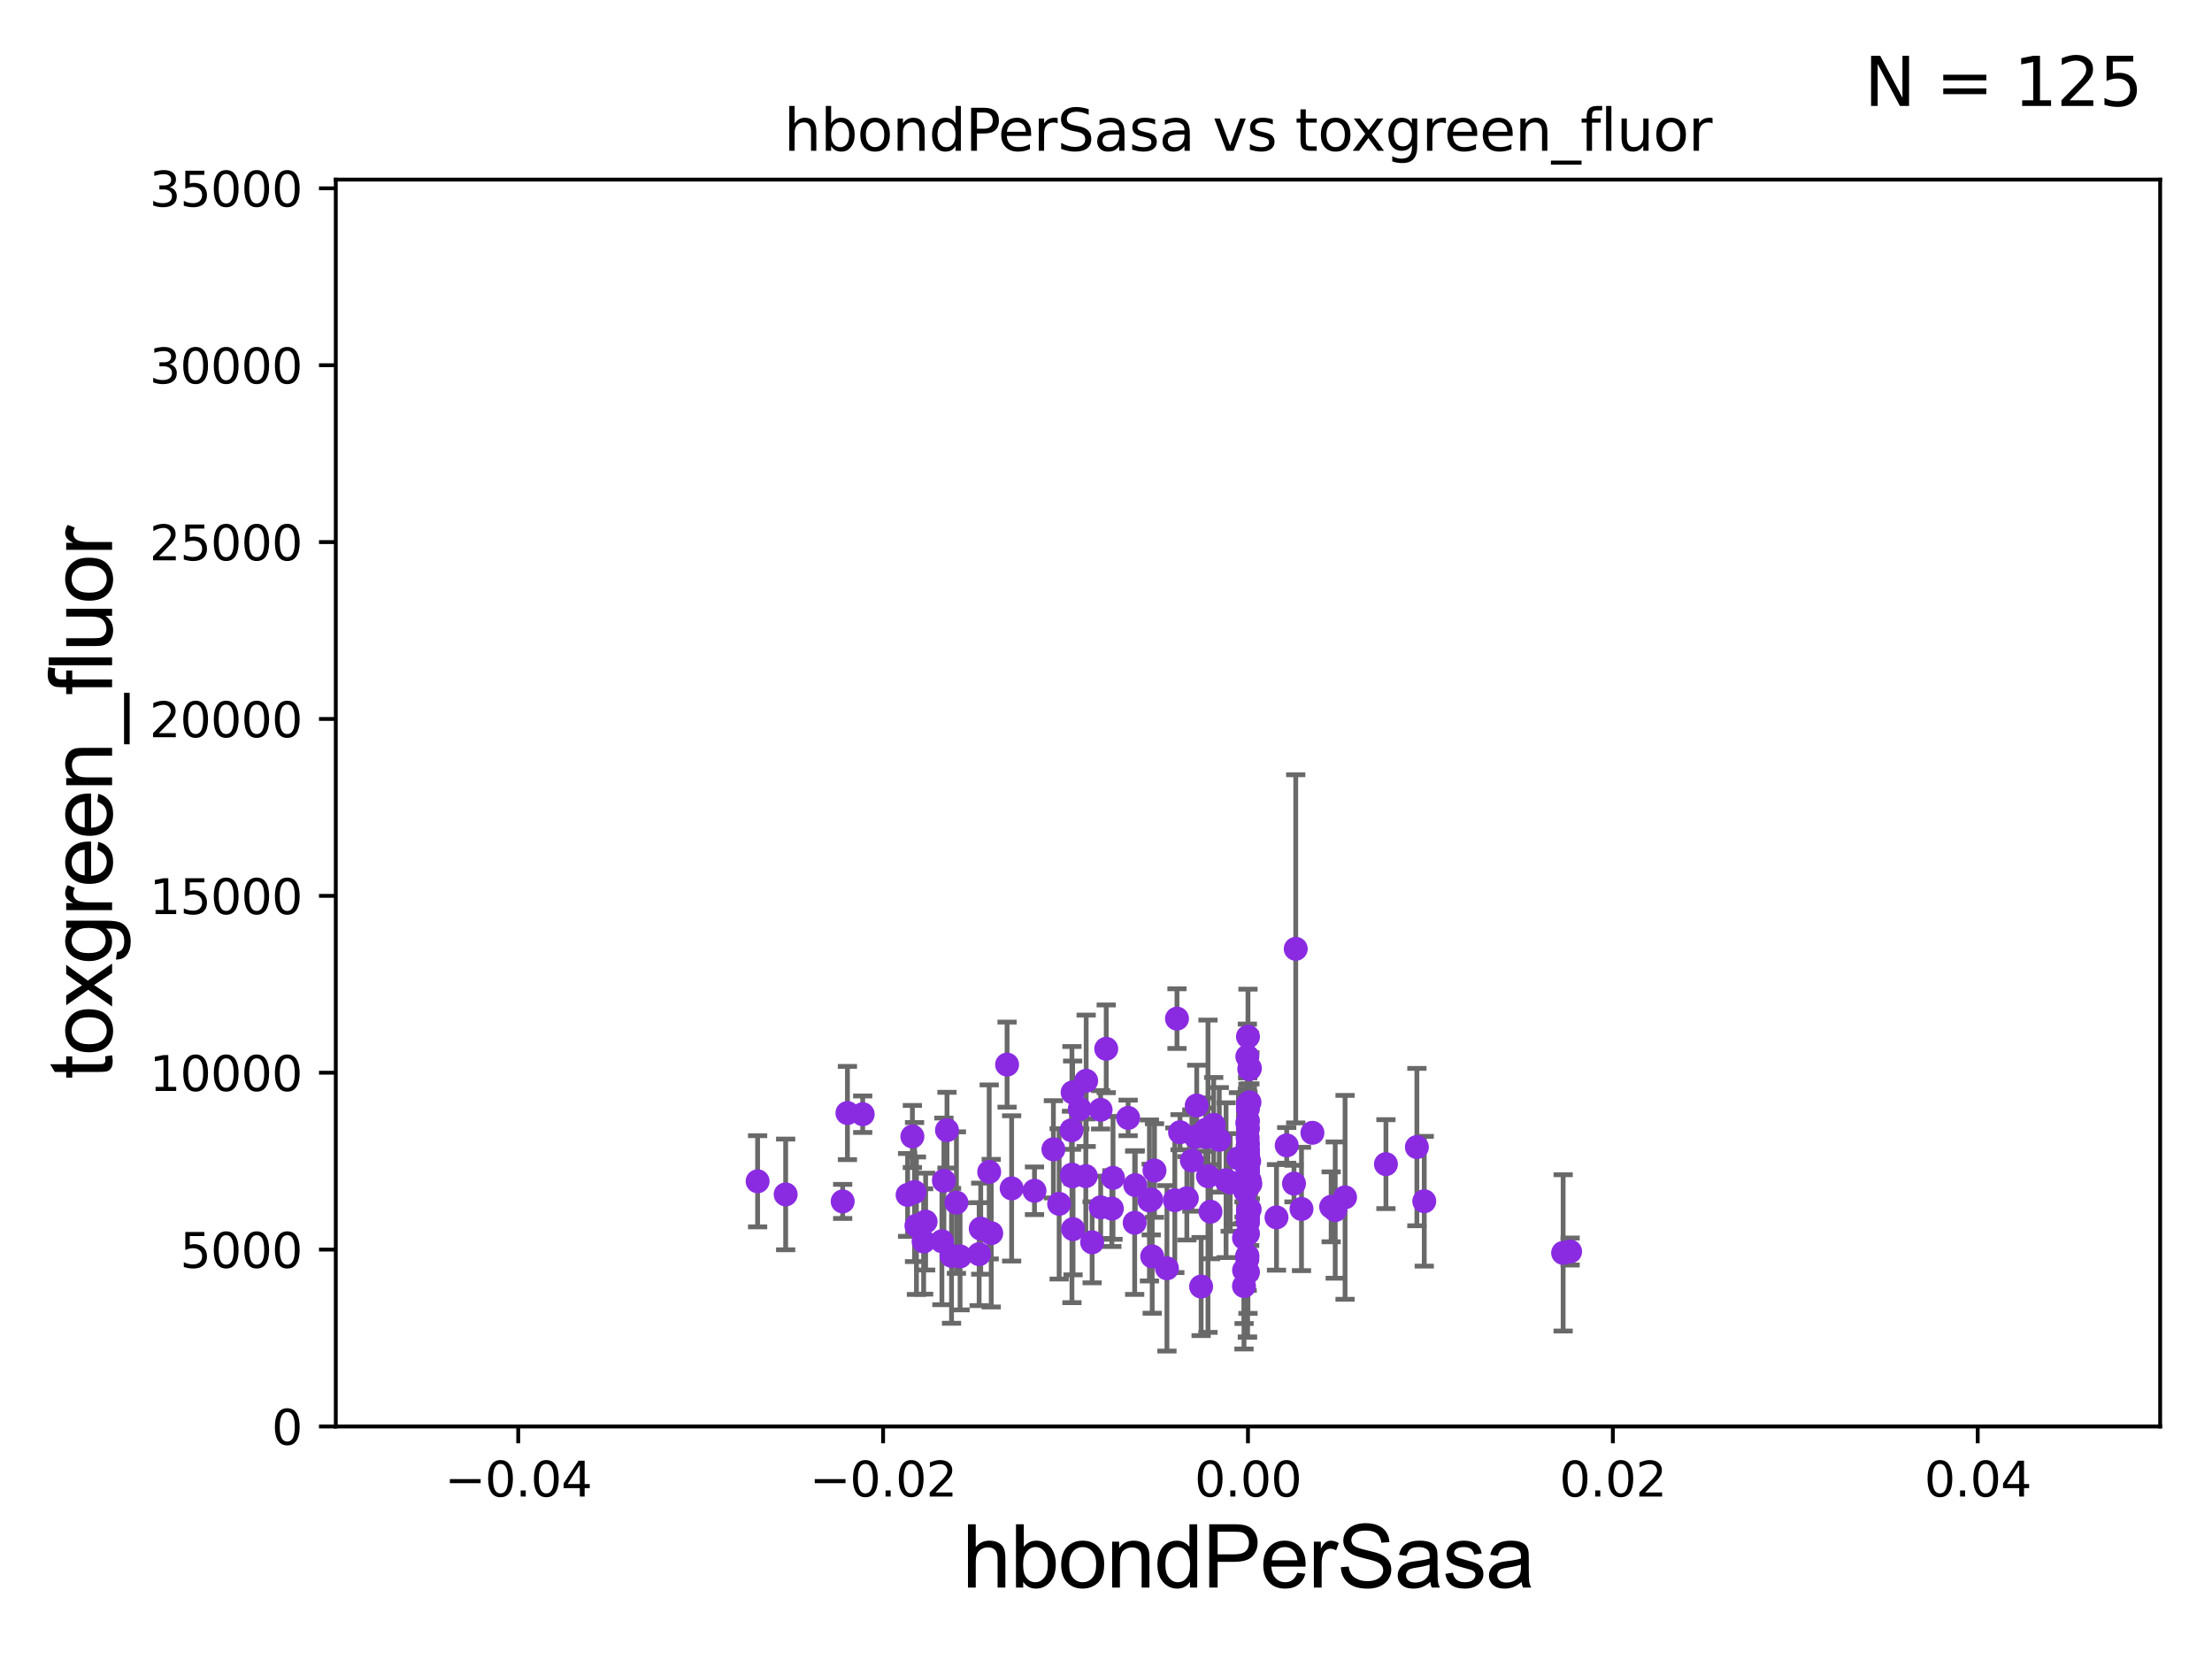 <?xml version="1.0" encoding="utf-8" standalone="no"?>
<!DOCTYPE svg PUBLIC "-//W3C//DTD SVG 1.1//EN"
  "http://www.w3.org/Graphics/SVG/1.1/DTD/svg11.dtd">
<svg xmlns:xlink="http://www.w3.org/1999/xlink" width="460.8pt" height="345.6pt" viewBox="0 0 460.8 345.6" xmlns="http://www.w3.org/2000/svg" version="1.1">
 <defs>
  <style type="text/css">*{stroke-linejoin: round; stroke-linecap: butt}</style>
 </defs>
 <g id="figure_1">
  <g id="patch_1">
   <path d="M 0 345.6 
L 460.8 345.6 
L 460.8 0 
L 0 0 
z
" style="fill: #ffffff"/>
  </g>
  <g id="axes_1">
   <g id="patch_2">
    <path d="M 69.95 297.16 
L 450 297.16 
L 450 37.411 
L 69.95 37.411 
z
" style="fill: #ffffff"/>
   </g>
   <g id="PathCollection_1">
    <defs>
     <path id="mb4f6e16ebb" d="M 0 1.118 
C 0.297 1.118 0.581 1 0.791 0.791 
C 1 0.581 1.118 0.297 1.118 0 
C 1.118 -0.297 1 -0.581 0.791 -0.791 
C 0.581 -1 0.297 -1.118 0 -1.118 
C -0.297 -1.118 -0.581 -1 -0.791 -0.791 
C -1 -0.581 -1.118 -0.297 -1.118 0 
C -1.118 0.297 -1 0.581 -0.791 0.791 
C -0.581 1 -0.297 1.118 0 1.118 
z
" style="stroke: #8a2be2"/>
    </defs>
    <g clip-path="url(#p0519a1715f)">
     <use xlink:href="#mb4f6e16ebb" x="210.745" y="247.563" style="fill: #8a2be2; stroke: #8a2be2"/>
     <use xlink:href="#mb4f6e16ebb" x="259.975" y="229.958" style="fill: #8a2be2; stroke: #8a2be2"/>
     <use xlink:href="#mb4f6e16ebb" x="260.338" y="245.902" style="fill: #8a2be2; stroke: #8a2be2"/>
     <use xlink:href="#mb4f6e16ebb" x="278.151" y="252.081" style="fill: #8a2be2; stroke: #8a2be2"/>
     <use xlink:href="#mb4f6e16ebb" x="229.277" y="231.192" style="fill: #8a2be2; stroke: #8a2be2"/>
     <use xlink:href="#mb4f6e16ebb" x="265.918" y="253.604" style="fill: #8a2be2; stroke: #8a2be2"/>
     <use xlink:href="#mb4f6e16ebb" x="269.927" y="197.657" style="fill: #8a2be2; stroke: #8a2be2"/>
     <use xlink:href="#mb4f6e16ebb" x="260.288" y="229.631" style="fill: #8a2be2; stroke: #8a2be2"/>
     <use xlink:href="#mb4f6e16ebb" x="253.998" y="237.449" style="fill: #8a2be2; stroke: #8a2be2"/>
     <use xlink:href="#mb4f6e16ebb" x="259.913" y="237.04" style="fill: #8a2be2; stroke: #8a2be2"/>
     <use xlink:href="#mb4f6e16ebb" x="259.147" y="267.903" style="fill: #8a2be2; stroke: #8a2be2"/>
     <use xlink:href="#mb4f6e16ebb" x="240.501" y="243.838" style="fill: #8a2be2; stroke: #8a2be2"/>
     <use xlink:href="#mb4f6e16ebb" x="260.468" y="246.615" style="fill: #8a2be2; stroke: #8a2be2"/>
     <use xlink:href="#mb4f6e16ebb" x="190.911" y="255.335" style="fill: #8a2be2; stroke: #8a2be2"/>
     <use xlink:href="#mb4f6e16ebb" x="259.975" y="235.084" style="fill: #8a2be2; stroke: #8a2be2"/>
     <use xlink:href="#mb4f6e16ebb" x="259.975" y="215.949" style="fill: #8a2be2; stroke: #8a2be2"/>
     <use xlink:href="#mb4f6e16ebb" x="259.975" y="241.078" style="fill: #8a2be2; stroke: #8a2be2"/>
     <use xlink:href="#mb4f6e16ebb" x="192.826" y="254.477" style="fill: #8a2be2; stroke: #8a2be2"/>
     <use xlink:href="#mb4f6e16ebb" x="259.975" y="239.502" style="fill: #8a2be2; stroke: #8a2be2"/>
     <use xlink:href="#mb4f6e16ebb" x="259.975" y="247.075" style="fill: #8a2be2; stroke: #8a2be2"/>
     <use xlink:href="#mb4f6e16ebb" x="206.07" y="244.132" style="fill: #8a2be2; stroke: #8a2be2"/>
     <use xlink:href="#mb4f6e16ebb" x="259.975" y="230.924" style="fill: #8a2be2; stroke: #8a2be2"/>
     <use xlink:href="#mb4f6e16ebb" x="239.821" y="249.89" style="fill: #8a2be2; stroke: #8a2be2"/>
     <use xlink:href="#mb4f6e16ebb" x="260.381" y="222.529" style="fill: #8a2be2; stroke: #8a2be2"/>
     <use xlink:href="#mb4f6e16ebb" x="223.45" y="227.567" style="fill: #8a2be2; stroke: #8a2be2"/>
     <use xlink:href="#mb4f6e16ebb" x="259.975" y="243.505" style="fill: #8a2be2; stroke: #8a2be2"/>
     <use xlink:href="#mb4f6e16ebb" x="269.564" y="246.564" style="fill: #8a2be2; stroke: #8a2be2"/>
     <use xlink:href="#mb4f6e16ebb" x="219.443" y="239.424" style="fill: #8a2be2; stroke: #8a2be2"/>
     <use xlink:href="#mb4f6e16ebb" x="243.094" y="264.215" style="fill: #8a2be2; stroke: #8a2be2"/>
     <use xlink:href="#mb4f6e16ebb" x="259.975" y="253.059" style="fill: #8a2be2; stroke: #8a2be2"/>
     <use xlink:href="#mb4f6e16ebb" x="259.846" y="220.093" style="fill: #8a2be2; stroke: #8a2be2"/>
     <use xlink:href="#mb4f6e16ebb" x="248.286" y="241.759" style="fill: #8a2be2; stroke: #8a2be2"/>
     <use xlink:href="#mb4f6e16ebb" x="259.975" y="245.884" style="fill: #8a2be2; stroke: #8a2be2"/>
     <use xlink:href="#mb4f6e16ebb" x="259.975" y="254.663" style="fill: #8a2be2; stroke: #8a2be2"/>
     <use xlink:href="#mb4f6e16ebb" x="259.975" y="238.312" style="fill: #8a2be2; stroke: #8a2be2"/>
     <use xlink:href="#mb4f6e16ebb" x="250.217" y="268.011" style="fill: #8a2be2; stroke: #8a2be2"/>
     <use xlink:href="#mb4f6e16ebb" x="259.975" y="252.227" style="fill: #8a2be2; stroke: #8a2be2"/>
     <use xlink:href="#mb4f6e16ebb" x="255.411" y="245.853" style="fill: #8a2be2; stroke: #8a2be2"/>
     <use xlink:href="#mb4f6e16ebb" x="223.534" y="256.049" style="fill: #8a2be2; stroke: #8a2be2"/>
     <use xlink:href="#mb4f6e16ebb" x="247.241" y="249.629" style="fill: #8a2be2; stroke: #8a2be2"/>
     <use xlink:href="#mb4f6e16ebb" x="251.183" y="236.854" style="fill: #8a2be2; stroke: #8a2be2"/>
     <use xlink:href="#mb4f6e16ebb" x="245.185" y="212.2" style="fill: #8a2be2; stroke: #8a2be2"/>
     <use xlink:href="#mb4f6e16ebb" x="325.63" y="260.999" style="fill: #8a2be2; stroke: #8a2be2"/>
     <use xlink:href="#mb4f6e16ebb" x="259.975" y="241.678" style="fill: #8a2be2; stroke: #8a2be2"/>
     <use xlink:href="#mb4f6e16ebb" x="163.668" y="248.819" style="fill: #8a2be2; stroke: #8a2be2"/>
     <use xlink:href="#mb4f6e16ebb" x="256.271" y="246.328" style="fill: #8a2be2; stroke: #8a2be2"/>
     <use xlink:href="#mb4f6e16ebb" x="197.276" y="235.433" style="fill: #8a2be2; stroke: #8a2be2"/>
     <use xlink:href="#mb4f6e16ebb" x="259.975" y="245.797" style="fill: #8a2be2; stroke: #8a2be2"/>
     <use xlink:href="#mb4f6e16ebb" x="259.863" y="243.986" style="fill: #8a2be2; stroke: #8a2be2"/>
     <use xlink:href="#mb4f6e16ebb" x="259.975" y="243.925" style="fill: #8a2be2; stroke: #8a2be2"/>
     <use xlink:href="#mb4f6e16ebb" x="204.305" y="255.951" style="fill: #8a2be2; stroke: #8a2be2"/>
     <use xlink:href="#mb4f6e16ebb" x="206.492" y="256.889" style="fill: #8a2be2; stroke: #8a2be2"/>
     <use xlink:href="#mb4f6e16ebb" x="295.161" y="238.96" style="fill: #8a2be2; stroke: #8a2be2"/>
     <use xlink:href="#mb4f6e16ebb" x="259.975" y="241.314" style="fill: #8a2be2; stroke: #8a2be2"/>
     <use xlink:href="#mb4f6e16ebb" x="296.699" y="250.241" style="fill: #8a2be2; stroke: #8a2be2"/>
     <use xlink:href="#mb4f6e16ebb" x="200" y="261.728" style="fill: #8a2be2; stroke: #8a2be2"/>
     <use xlink:href="#mb4f6e16ebb" x="249.034" y="236.817" style="fill: #8a2be2; stroke: #8a2be2"/>
     <use xlink:href="#mb4f6e16ebb" x="259.146" y="257.878" style="fill: #8a2be2; stroke: #8a2be2"/>
     <use xlink:href="#mb4f6e16ebb" x="257.987" y="241.306" style="fill: #8a2be2; stroke: #8a2be2"/>
     <use xlink:href="#mb4f6e16ebb" x="260.248" y="222.718" style="fill: #8a2be2; stroke: #8a2be2"/>
     <use xlink:href="#mb4f6e16ebb" x="259.975" y="240.12" style="fill: #8a2be2; stroke: #8a2be2"/>
     <use xlink:href="#mb4f6e16ebb" x="209.794" y="221.776" style="fill: #8a2be2; stroke: #8a2be2"/>
     <use xlink:href="#mb4f6e16ebb" x="231.621" y="251.771" style="fill: #8a2be2; stroke: #8a2be2"/>
     <use xlink:href="#mb4f6e16ebb" x="259.861" y="261.649" style="fill: #8a2be2; stroke: #8a2be2"/>
     <use xlink:href="#mb4f6e16ebb" x="259.975" y="247.336" style="fill: #8a2be2; stroke: #8a2be2"/>
     <use xlink:href="#mb4f6e16ebb" x="226.27" y="225.147" style="fill: #8a2be2; stroke: #8a2be2"/>
     <use xlink:href="#mb4f6e16ebb" x="259.416" y="248.185" style="fill: #8a2be2; stroke: #8a2be2"/>
     <use xlink:href="#mb4f6e16ebb" x="240.025" y="261.735" style="fill: #8a2be2; stroke: #8a2be2"/>
     <use xlink:href="#mb4f6e16ebb" x="236.494" y="246.884" style="fill: #8a2be2; stroke: #8a2be2"/>
     <use xlink:href="#mb4f6e16ebb" x="273.399" y="235.983" style="fill: #8a2be2; stroke: #8a2be2"/>
     <use xlink:href="#mb4f6e16ebb" x="252.835" y="234.333" style="fill: #8a2be2; stroke: #8a2be2"/>
     <use xlink:href="#mb4f6e16ebb" x="223.305" y="244.688" style="fill: #8a2be2; stroke: #8a2be2"/>
     <use xlink:href="#mb4f6e16ebb" x="227.51" y="258.797" style="fill: #8a2be2; stroke: #8a2be2"/>
     <use xlink:href="#mb4f6e16ebb" x="245.826" y="235.861" style="fill: #8a2be2; stroke: #8a2be2"/>
     <use xlink:href="#mb4f6e16ebb" x="259.975" y="253.888" style="fill: #8a2be2; stroke: #8a2be2"/>
     <use xlink:href="#mb4f6e16ebb" x="190.517" y="248.326" style="fill: #8a2be2; stroke: #8a2be2"/>
     <use xlink:href="#mb4f6e16ebb" x="199.242" y="250.521" style="fill: #8a2be2; stroke: #8a2be2"/>
     <use xlink:href="#mb4f6e16ebb" x="259.975" y="233.508" style="fill: #8a2be2; stroke: #8a2be2"/>
     <use xlink:href="#mb4f6e16ebb" x="271.125" y="251.847" style="fill: #8a2be2; stroke: #8a2be2"/>
     <use xlink:href="#mb4f6e16ebb" x="236.374" y="254.724" style="fill: #8a2be2; stroke: #8a2be2"/>
     <use xlink:href="#mb4f6e16ebb" x="176.535" y="231.863" style="fill: #8a2be2; stroke: #8a2be2"/>
     <use xlink:href="#mb4f6e16ebb" x="157.826" y="246.082" style="fill: #8a2be2; stroke: #8a2be2"/>
     <use xlink:href="#mb4f6e16ebb" x="223.367" y="245.051" style="fill: #8a2be2; stroke: #8a2be2"/>
     <use xlink:href="#mb4f6e16ebb" x="196.636" y="245.982" style="fill: #8a2be2; stroke: #8a2be2"/>
     <use xlink:href="#mb4f6e16ebb" x="226.197" y="245.01" style="fill: #8a2be2; stroke: #8a2be2"/>
     <use xlink:href="#mb4f6e16ebb" x="189.071" y="248.924" style="fill: #8a2be2; stroke: #8a2be2"/>
     <use xlink:href="#mb4f6e16ebb" x="179.717" y="232.109" style="fill: #8a2be2; stroke: #8a2be2"/>
     <use xlink:href="#mb4f6e16ebb" x="259.975" y="245.632" style="fill: #8a2be2; stroke: #8a2be2"/>
     <use xlink:href="#mb4f6e16ebb" x="244.735" y="250.032" style="fill: #8a2be2; stroke: #8a2be2"/>
     <use xlink:href="#mb4f6e16ebb" x="251.645" y="245.027" style="fill: #8a2be2; stroke: #8a2be2"/>
     <use xlink:href="#mb4f6e16ebb" x="280.2" y="249.426" style="fill: #8a2be2; stroke: #8a2be2"/>
     <use xlink:href="#mb4f6e16ebb" x="259.975" y="240.985" style="fill: #8a2be2; stroke: #8a2be2"/>
     <use xlink:href="#mb4f6e16ebb" x="190.067" y="236.751" style="fill: #8a2be2; stroke: #8a2be2"/>
     <use xlink:href="#mb4f6e16ebb" x="259.975" y="243.833" style="fill: #8a2be2; stroke: #8a2be2"/>
     <use xlink:href="#mb4f6e16ebb" x="230.448" y="218.486" style="fill: #8a2be2; stroke: #8a2be2"/>
     <use xlink:href="#mb4f6e16ebb" x="223.213" y="235.457" style="fill: #8a2be2; stroke: #8a2be2"/>
     <use xlink:href="#mb4f6e16ebb" x="196.217" y="258.572" style="fill: #8a2be2; stroke: #8a2be2"/>
     <use xlink:href="#mb4f6e16ebb" x="252.168" y="252.421" style="fill: #8a2be2; stroke: #8a2be2"/>
     <use xlink:href="#mb4f6e16ebb" x="259.975" y="265.031" style="fill: #8a2be2; stroke: #8a2be2"/>
     <use xlink:href="#mb4f6e16ebb" x="231.863" y="245.37" style="fill: #8a2be2; stroke: #8a2be2"/>
     <use xlink:href="#mb4f6e16ebb" x="288.715" y="242.512" style="fill: #8a2be2; stroke: #8a2be2"/>
     <use xlink:href="#mb4f6e16ebb" x="327.083" y="260.715" style="fill: #8a2be2; stroke: #8a2be2"/>
     <use xlink:href="#mb4f6e16ebb" x="260.224" y="241.866" style="fill: #8a2be2; stroke: #8a2be2"/>
     <use xlink:href="#mb4f6e16ebb" x="229.293" y="251.51" style="fill: #8a2be2; stroke: #8a2be2"/>
     <use xlink:href="#mb4f6e16ebb" x="268.046" y="238.604" style="fill: #8a2be2; stroke: #8a2be2"/>
     <use xlink:href="#mb4f6e16ebb" x="277.306" y="251.405" style="fill: #8a2be2; stroke: #8a2be2"/>
     <use xlink:href="#mb4f6e16ebb" x="259.842" y="233.947" style="fill: #8a2be2; stroke: #8a2be2"/>
     <use xlink:href="#mb4f6e16ebb" x="259.975" y="257.008" style="fill: #8a2be2; stroke: #8a2be2"/>
     <use xlink:href="#mb4f6e16ebb" x="249.3" y="230.298" style="fill: #8a2be2; stroke: #8a2be2"/>
     <use xlink:href="#mb4f6e16ebb" x="259.975" y="242.443" style="fill: #8a2be2; stroke: #8a2be2"/>
     <use xlink:href="#mb4f6e16ebb" x="235.011" y="232.88" style="fill: #8a2be2; stroke: #8a2be2"/>
     <use xlink:href="#mb4f6e16ebb" x="259.845" y="262.322" style="fill: #8a2be2; stroke: #8a2be2"/>
     <use xlink:href="#mb4f6e16ebb" x="251.219" y="235.333" style="fill: #8a2be2; stroke: #8a2be2"/>
     <use xlink:href="#mb4f6e16ebb" x="224.937" y="231.019" style="fill: #8a2be2; stroke: #8a2be2"/>
     <use xlink:href="#mb4f6e16ebb" x="259.165" y="264.621" style="fill: #8a2be2; stroke: #8a2be2"/>
     <use xlink:href="#mb4f6e16ebb" x="220.64" y="250.784" style="fill: #8a2be2; stroke: #8a2be2"/>
     <use xlink:href="#mb4f6e16ebb" x="239.45" y="250.079" style="fill: #8a2be2; stroke: #8a2be2"/>
     <use xlink:href="#mb4f6e16ebb" x="203.974" y="261.262" style="fill: #8a2be2; stroke: #8a2be2"/>
     <use xlink:href="#mb4f6e16ebb" x="198.219" y="261.609" style="fill: #8a2be2; stroke: #8a2be2"/>
     <use xlink:href="#mb4f6e16ebb" x="175.546" y="250.277" style="fill: #8a2be2; stroke: #8a2be2"/>
     <use xlink:href="#mb4f6e16ebb" x="192.412" y="258.621" style="fill: #8a2be2; stroke: #8a2be2"/>
     <use xlink:href="#mb4f6e16ebb" x="259.975" y="246.735" style="fill: #8a2be2; stroke: #8a2be2"/>
     <use xlink:href="#mb4f6e16ebb" x="215.504" y="248.061" style="fill: #8a2be2; stroke: #8a2be2"/>
     <use xlink:href="#mb4f6e16ebb" x="260.325" y="251.929" style="fill: #8a2be2; stroke: #8a2be2"/>
     <use xlink:href="#mb4f6e16ebb" x="259.812" y="261.638" style="fill: #8a2be2; stroke: #8a2be2"/>
    </g>
   </g>
   <g id="matplotlib.axis_1">
    <g id="xtick_1">
     <g id="line2d_1">
      <defs>
       <path id="m09116133cb" d="M 0 0 
L 0 3.5 
" style="stroke: #000000; stroke-width: 0.8"/>
      </defs>
      <g>
       <use xlink:href="#m09116133cb" x="107.955" y="297.16" style="stroke: #000000; stroke-width: 0.8"/>
      </g>
     </g>
     <g id="text_1">
      <!-- −0.04 -->
      <g transform="translate(92.632 311.758)scale(0.1 -0.1)">
       <defs>
        <path id="DejaVuSans-2212" d="M 678 2272 
L 4684 2272 
L 4684 1741 
L 678 1741 
L 678 2272 
z
" transform="scale(0.016)"/>
        <path id="DejaVuSans-30" d="M 2034 4250 
Q 1547 4250 1301 3770 
Q 1056 3291 1056 2328 
Q 1056 1369 1301 889 
Q 1547 409 2034 409 
Q 2525 409 2770 889 
Q 3016 1369 3016 2328 
Q 3016 3291 2770 3770 
Q 2525 4250 2034 4250 
z
M 2034 4750 
Q 2819 4750 3233 4129 
Q 3647 3509 3647 2328 
Q 3647 1150 3233 529 
Q 2819 -91 2034 -91 
Q 1250 -91 836 529 
Q 422 1150 422 2328 
Q 422 3509 836 4129 
Q 1250 4750 2034 4750 
z
" transform="scale(0.016)"/>
        <path id="DejaVuSans-2e" d="M 684 794 
L 1344 794 
L 1344 0 
L 684 0 
L 684 794 
z
" transform="scale(0.016)"/>
        <path id="DejaVuSans-34" d="M 2419 4116 
L 825 1625 
L 2419 1625 
L 2419 4116 
z
M 2253 4666 
L 3047 4666 
L 3047 1625 
L 3713 1625 
L 3713 1100 
L 3047 1100 
L 3047 0 
L 2419 0 
L 2419 1100 
L 313 1100 
L 313 1709 
L 2253 4666 
z
" transform="scale(0.016)"/>
       </defs>
       <use xlink:href="#DejaVuSans-2212"/>
       <use xlink:href="#DejaVuSans-30" x="83.789"/>
       <use xlink:href="#DejaVuSans-2e" x="147.412"/>
       <use xlink:href="#DejaVuSans-30" x="179.199"/>
       <use xlink:href="#DejaVuSans-34" x="242.822"/>
      </g>
     </g>
    </g>
    <g id="xtick_2">
     <g id="line2d_2">
      <g>
       <use xlink:href="#m09116133cb" x="183.965" y="297.16" style="stroke: #000000; stroke-width: 0.8"/>
      </g>
     </g>
     <g id="text_2">
      <!-- −0.02 -->
      <g transform="translate(168.642 311.758)scale(0.1 -0.1)">
       <defs>
        <path id="DejaVuSans-32" d="M 1228 531 
L 3431 531 
L 3431 0 
L 469 0 
L 469 531 
Q 828 903 1448 1529 
Q 2069 2156 2228 2338 
Q 2531 2678 2651 2914 
Q 2772 3150 2772 3378 
Q 2772 3750 2511 3984 
Q 2250 4219 1831 4219 
Q 1534 4219 1204 4116 
Q 875 4013 500 3803 
L 500 4441 
Q 881 4594 1212 4672 
Q 1544 4750 1819 4750 
Q 2544 4750 2975 4387 
Q 3406 4025 3406 3419 
Q 3406 3131 3298 2873 
Q 3191 2616 2906 2266 
Q 2828 2175 2409 1742 
Q 1991 1309 1228 531 
z
" transform="scale(0.016)"/>
       </defs>
       <use xlink:href="#DejaVuSans-2212"/>
       <use xlink:href="#DejaVuSans-30" x="83.789"/>
       <use xlink:href="#DejaVuSans-2e" x="147.412"/>
       <use xlink:href="#DejaVuSans-30" x="179.199"/>
       <use xlink:href="#DejaVuSans-32" x="242.822"/>
      </g>
     </g>
    </g>
    <g id="xtick_3">
     <g id="line2d_3">
      <g>
       <use xlink:href="#m09116133cb" x="259.975" y="297.16" style="stroke: #000000; stroke-width: 0.8"/>
      </g>
     </g>
     <g id="text_3">
      <!-- 0.00 -->
      <g transform="translate(248.842 311.758)scale(0.1 -0.1)">
       <use xlink:href="#DejaVuSans-30"/>
       <use xlink:href="#DejaVuSans-2e" x="63.623"/>
       <use xlink:href="#DejaVuSans-30" x="95.41"/>
       <use xlink:href="#DejaVuSans-30" x="159.033"/>
      </g>
     </g>
    </g>
    <g id="xtick_4">
     <g id="line2d_4">
      <g>
       <use xlink:href="#m09116133cb" x="335.985" y="297.16" style="stroke: #000000; stroke-width: 0.8"/>
      </g>
     </g>
     <g id="text_4">
      <!-- 0.02 -->
      <g transform="translate(324.852 311.758)scale(0.1 -0.1)">
       <use xlink:href="#DejaVuSans-30"/>
       <use xlink:href="#DejaVuSans-2e" x="63.623"/>
       <use xlink:href="#DejaVuSans-30" x="95.41"/>
       <use xlink:href="#DejaVuSans-32" x="159.033"/>
      </g>
     </g>
    </g>
    <g id="xtick_5">
     <g id="line2d_5">
      <g>
       <use xlink:href="#m09116133cb" x="411.995" y="297.16" style="stroke: #000000; stroke-width: 0.8"/>
      </g>
     </g>
     <g id="text_5">
      <!-- 0.04 -->
      <g transform="translate(400.862 311.758)scale(0.1 -0.1)">
       <use xlink:href="#DejaVuSans-30"/>
       <use xlink:href="#DejaVuSans-2e" x="63.623"/>
       <use xlink:href="#DejaVuSans-30" x="95.41"/>
       <use xlink:href="#DejaVuSans-34" x="159.033"/>
      </g>
     </g>
    </g>
    <g id="text_6">
     <!-- hbondPerSasa -->
     <g transform="translate(200.433 330.722)scale(0.18 -0.18)">
      <defs>
       <path id="ArialMT-68" d="M 422 0 
L 422 4581 
L 984 4581 
L 984 2938 
Q 1378 3394 1978 3394 
Q 2347 3394 2619 3248 
Q 2891 3103 3008 2847 
Q 3125 2591 3125 2103 
L 3125 0 
L 2563 0 
L 2563 2103 
Q 2563 2525 2380 2717 
Q 2197 2909 1863 2909 
Q 1613 2909 1392 2779 
Q 1172 2650 1078 2428 
Q 984 2206 984 1816 
L 984 0 
L 422 0 
z
" transform="scale(0.016)"/>
       <path id="ArialMT-62" d="M 941 0 
L 419 0 
L 419 4581 
L 981 4581 
L 981 2947 
Q 1338 3394 1891 3394 
Q 2197 3394 2470 3270 
Q 2744 3147 2920 2923 
Q 3097 2700 3197 2384 
Q 3297 2069 3297 1709 
Q 3297 856 2875 390 
Q 2453 -75 1863 -75 
Q 1275 -75 941 416 
L 941 0 
z
M 934 1684 
Q 934 1088 1097 822 
Q 1363 388 1816 388 
Q 2184 388 2453 708 
Q 2722 1028 2722 1663 
Q 2722 2313 2464 2622 
Q 2206 2931 1841 2931 
Q 1472 2931 1203 2611 
Q 934 2291 934 1684 
z
" transform="scale(0.016)"/>
       <path id="ArialMT-6f" d="M 213 1659 
Q 213 2581 725 3025 
Q 1153 3394 1769 3394 
Q 2453 3394 2887 2945 
Q 3322 2497 3322 1706 
Q 3322 1066 3130 698 
Q 2938 331 2570 128 
Q 2203 -75 1769 -75 
Q 1072 -75 642 372 
Q 213 819 213 1659 
z
M 791 1659 
Q 791 1022 1069 705 
Q 1347 388 1769 388 
Q 2188 388 2466 706 
Q 2744 1025 2744 1678 
Q 2744 2294 2464 2611 
Q 2184 2928 1769 2928 
Q 1347 2928 1069 2612 
Q 791 2297 791 1659 
z
" transform="scale(0.016)"/>
       <path id="ArialMT-6e" d="M 422 0 
L 422 3319 
L 928 3319 
L 928 2847 
Q 1294 3394 1984 3394 
Q 2284 3394 2536 3286 
Q 2788 3178 2913 3003 
Q 3038 2828 3088 2588 
Q 3119 2431 3119 2041 
L 3119 0 
L 2556 0 
L 2556 2019 
Q 2556 2363 2490 2533 
Q 2425 2703 2258 2804 
Q 2091 2906 1866 2906 
Q 1506 2906 1245 2678 
Q 984 2450 984 1813 
L 984 0 
L 422 0 
z
" transform="scale(0.016)"/>
       <path id="ArialMT-64" d="M 2575 0 
L 2575 419 
Q 2259 -75 1647 -75 
Q 1250 -75 917 144 
Q 584 363 401 755 
Q 219 1147 219 1656 
Q 219 2153 384 2558 
Q 550 2963 881 3178 
Q 1213 3394 1622 3394 
Q 1922 3394 2156 3267 
Q 2391 3141 2538 2938 
L 2538 4581 
L 3097 4581 
L 3097 0 
L 2575 0 
z
M 797 1656 
Q 797 1019 1065 703 
Q 1334 388 1700 388 
Q 2069 388 2326 689 
Q 2584 991 2584 1609 
Q 2584 2291 2321 2609 
Q 2059 2928 1675 2928 
Q 1300 2928 1048 2622 
Q 797 2316 797 1656 
z
" transform="scale(0.016)"/>
       <path id="ArialMT-50" d="M 494 0 
L 494 4581 
L 2222 4581 
Q 2678 4581 2919 4538 
Q 3256 4481 3484 4323 
Q 3713 4166 3852 3881 
Q 3991 3597 3991 3256 
Q 3991 2672 3619 2267 
Q 3247 1863 2275 1863 
L 1100 1863 
L 1100 0 
L 494 0 
z
M 1100 2403 
L 2284 2403 
Q 2872 2403 3119 2622 
Q 3366 2841 3366 3238 
Q 3366 3525 3220 3729 
Q 3075 3934 2838 4000 
Q 2684 4041 2272 4041 
L 1100 4041 
L 1100 2403 
z
" transform="scale(0.016)"/>
       <path id="ArialMT-65" d="M 2694 1069 
L 3275 997 
Q 3138 488 2766 206 
Q 2394 -75 1816 -75 
Q 1088 -75 661 373 
Q 234 822 234 1631 
Q 234 2469 665 2931 
Q 1097 3394 1784 3394 
Q 2450 3394 2872 2941 
Q 3294 2488 3294 1666 
Q 3294 1616 3291 1516 
L 816 1516 
Q 847 969 1125 678 
Q 1403 388 1819 388 
Q 2128 388 2347 550 
Q 2566 713 2694 1069 
z
M 847 1978 
L 2700 1978 
Q 2663 2397 2488 2606 
Q 2219 2931 1791 2931 
Q 1403 2931 1139 2672 
Q 875 2413 847 1978 
z
" transform="scale(0.016)"/>
       <path id="ArialMT-72" d="M 416 0 
L 416 3319 
L 922 3319 
L 922 2816 
Q 1116 3169 1280 3281 
Q 1444 3394 1641 3394 
Q 1925 3394 2219 3213 
L 2025 2691 
Q 1819 2813 1613 2813 
Q 1428 2813 1281 2702 
Q 1134 2591 1072 2394 
Q 978 2094 978 1738 
L 978 0 
L 416 0 
z
" transform="scale(0.016)"/>
       <path id="ArialMT-53" d="M 288 1472 
L 859 1522 
Q 900 1178 1048 958 
Q 1197 738 1509 602 
Q 1822 466 2213 466 
Q 2559 466 2825 569 
Q 3091 672 3220 851 
Q 3350 1031 3350 1244 
Q 3350 1459 3225 1620 
Q 3100 1781 2813 1891 
Q 2628 1963 1997 2114 
Q 1366 2266 1113 2400 
Q 784 2572 623 2826 
Q 463 3081 463 3397 
Q 463 3744 659 4045 
Q 856 4347 1234 4503 
Q 1613 4659 2075 4659 
Q 2584 4659 2973 4495 
Q 3363 4331 3572 4012 
Q 3781 3694 3797 3291 
L 3216 3247 
Q 3169 3681 2898 3903 
Q 2628 4125 2100 4125 
Q 1550 4125 1298 3923 
Q 1047 3722 1047 3438 
Q 1047 3191 1225 3031 
Q 1400 2872 2139 2705 
Q 2878 2538 3153 2413 
Q 3553 2228 3743 1945 
Q 3934 1663 3934 1294 
Q 3934 928 3725 604 
Q 3516 281 3123 101 
Q 2731 -78 2241 -78 
Q 1619 -78 1198 103 
Q 778 284 539 648 
Q 300 1013 288 1472 
z
" transform="scale(0.016)"/>
       <path id="ArialMT-61" d="M 2588 409 
Q 2275 144 1986 34 
Q 1697 -75 1366 -75 
Q 819 -75 525 192 
Q 231 459 231 875 
Q 231 1119 342 1320 
Q 453 1522 633 1644 
Q 813 1766 1038 1828 
Q 1203 1872 1538 1913 
Q 2219 1994 2541 2106 
Q 2544 2222 2544 2253 
Q 2544 2597 2384 2738 
Q 2169 2928 1744 2928 
Q 1347 2928 1158 2789 
Q 969 2650 878 2297 
L 328 2372 
Q 403 2725 575 2942 
Q 747 3159 1072 3276 
Q 1397 3394 1825 3394 
Q 2250 3394 2515 3294 
Q 2781 3194 2906 3042 
Q 3031 2891 3081 2659 
Q 3109 2516 3109 2141 
L 3109 1391 
Q 3109 606 3145 398 
Q 3181 191 3288 0 
L 2700 0 
Q 2613 175 2588 409 
z
M 2541 1666 
Q 2234 1541 1622 1453 
Q 1275 1403 1131 1340 
Q 988 1278 909 1158 
Q 831 1038 831 891 
Q 831 666 1001 516 
Q 1172 366 1500 366 
Q 1825 366 2078 508 
Q 2331 650 2450 897 
Q 2541 1088 2541 1459 
L 2541 1666 
z
" transform="scale(0.016)"/>
       <path id="ArialMT-73" d="M 197 991 
L 753 1078 
Q 800 744 1014 566 
Q 1228 388 1613 388 
Q 2000 388 2187 545 
Q 2375 703 2375 916 
Q 2375 1106 2209 1216 
Q 2094 1291 1634 1406 
Q 1016 1563 777 1677 
Q 538 1791 414 1992 
Q 291 2194 291 2438 
Q 291 2659 392 2848 
Q 494 3038 669 3163 
Q 800 3259 1026 3326 
Q 1253 3394 1513 3394 
Q 1903 3394 2198 3281 
Q 2494 3169 2634 2976 
Q 2775 2784 2828 2463 
L 2278 2388 
Q 2241 2644 2061 2787 
Q 1881 2931 1553 2931 
Q 1166 2931 1000 2803 
Q 834 2675 834 2503 
Q 834 2394 903 2306 
Q 972 2216 1119 2156 
Q 1203 2125 1616 2013 
Q 2213 1853 2448 1751 
Q 2684 1650 2818 1456 
Q 2953 1263 2953 975 
Q 2953 694 2789 445 
Q 2625 197 2315 61 
Q 2006 -75 1616 -75 
Q 969 -75 630 194 
Q 291 463 197 991 
z
" transform="scale(0.016)"/>
      </defs>
      <use xlink:href="#ArialMT-68"/>
      <use xlink:href="#ArialMT-62" x="55.615"/>
      <use xlink:href="#ArialMT-6f" x="111.23"/>
      <use xlink:href="#ArialMT-6e" x="166.846"/>
      <use xlink:href="#ArialMT-64" x="222.461"/>
      <use xlink:href="#ArialMT-50" x="278.076"/>
      <use xlink:href="#ArialMT-65" x="344.775"/>
      <use xlink:href="#ArialMT-72" x="400.391"/>
      <use xlink:href="#ArialMT-53" x="433.691"/>
      <use xlink:href="#ArialMT-61" x="500.391"/>
      <use xlink:href="#ArialMT-73" x="556.006"/>
      <use xlink:href="#ArialMT-61" x="606.006"/>
     </g>
    </g>
   </g>
   <g id="matplotlib.axis_2">
    <g id="ytick_1">
     <g id="line2d_6">
      <defs>
       <path id="m61cde6956b" d="M 0 0 
L -3.5 0 
" style="stroke: #000000; stroke-width: 0.8"/>
      </defs>
      <g>
       <use xlink:href="#m61cde6956b" x="69.95" y="297.16" style="stroke: #000000; stroke-width: 0.8"/>
      </g>
     </g>
     <g id="text_7">
      <!-- 0 -->
      <g transform="translate(56.587 300.959)scale(0.1 -0.1)">
       <use xlink:href="#DejaVuSans-30"/>
      </g>
     </g>
    </g>
    <g id="ytick_2">
     <g id="line2d_7">
      <g>
       <use xlink:href="#m61cde6956b" x="69.95" y="260.313" style="stroke: #000000; stroke-width: 0.8"/>
      </g>
     </g>
     <g id="text_8">
      <!-- 5000 -->
      <g transform="translate(37.5 264.112)scale(0.1 -0.1)">
       <defs>
        <path id="DejaVuSans-35" d="M 691 4666 
L 3169 4666 
L 3169 4134 
L 1269 4134 
L 1269 2991 
Q 1406 3038 1543 3061 
Q 1681 3084 1819 3084 
Q 2600 3084 3056 2656 
Q 3513 2228 3513 1497 
Q 3513 744 3044 326 
Q 2575 -91 1722 -91 
Q 1428 -91 1123 -41 
Q 819 9 494 109 
L 494 744 
Q 775 591 1075 516 
Q 1375 441 1709 441 
Q 2250 441 2565 725 
Q 2881 1009 2881 1497 
Q 2881 1984 2565 2268 
Q 2250 2553 1709 2553 
Q 1456 2553 1204 2497 
Q 953 2441 691 2322 
L 691 4666 
z
" transform="scale(0.016)"/>
       </defs>
       <use xlink:href="#DejaVuSans-35"/>
       <use xlink:href="#DejaVuSans-30" x="63.623"/>
       <use xlink:href="#DejaVuSans-30" x="127.246"/>
       <use xlink:href="#DejaVuSans-30" x="190.869"/>
      </g>
     </g>
    </g>
    <g id="ytick_3">
     <g id="line2d_8">
      <g>
       <use xlink:href="#m61cde6956b" x="69.95" y="223.467" style="stroke: #000000; stroke-width: 0.8"/>
      </g>
     </g>
     <g id="text_9">
      <!-- 10000 -->
      <g transform="translate(31.137 227.266)scale(0.1 -0.1)">
       <defs>
        <path id="DejaVuSans-31" d="M 794 531 
L 1825 531 
L 1825 4091 
L 703 3866 
L 703 4441 
L 1819 4666 
L 2450 4666 
L 2450 531 
L 3481 531 
L 3481 0 
L 794 0 
L 794 531 
z
" transform="scale(0.016)"/>
       </defs>
       <use xlink:href="#DejaVuSans-31"/>
       <use xlink:href="#DejaVuSans-30" x="63.623"/>
       <use xlink:href="#DejaVuSans-30" x="127.246"/>
       <use xlink:href="#DejaVuSans-30" x="190.869"/>
       <use xlink:href="#DejaVuSans-30" x="254.492"/>
      </g>
     </g>
    </g>
    <g id="ytick_4">
     <g id="line2d_9">
      <g>
       <use xlink:href="#m61cde6956b" x="69.95" y="186.62" style="stroke: #000000; stroke-width: 0.8"/>
      </g>
     </g>
     <g id="text_10">
      <!-- 15000 -->
      <g transform="translate(31.137 190.419)scale(0.1 -0.1)">
       <use xlink:href="#DejaVuSans-31"/>
       <use xlink:href="#DejaVuSans-35" x="63.623"/>
       <use xlink:href="#DejaVuSans-30" x="127.246"/>
       <use xlink:href="#DejaVuSans-30" x="190.869"/>
       <use xlink:href="#DejaVuSans-30" x="254.492"/>
      </g>
     </g>
    </g>
    <g id="ytick_5">
     <g id="line2d_10">
      <g>
       <use xlink:href="#m61cde6956b" x="69.95" y="149.773" style="stroke: #000000; stroke-width: 0.8"/>
      </g>
     </g>
     <g id="text_11">
      <!-- 20000 -->
      <g transform="translate(31.137 153.572)scale(0.1 -0.1)">
       <use xlink:href="#DejaVuSans-32"/>
       <use xlink:href="#DejaVuSans-30" x="63.623"/>
       <use xlink:href="#DejaVuSans-30" x="127.246"/>
       <use xlink:href="#DejaVuSans-30" x="190.869"/>
       <use xlink:href="#DejaVuSans-30" x="254.492"/>
      </g>
     </g>
    </g>
    <g id="ytick_6">
     <g id="line2d_11">
      <g>
       <use xlink:href="#m61cde6956b" x="69.95" y="112.926" style="stroke: #000000; stroke-width: 0.8"/>
      </g>
     </g>
     <g id="text_12">
      <!-- 25000 -->
      <g transform="translate(31.137 116.726)scale(0.1 -0.1)">
       <use xlink:href="#DejaVuSans-32"/>
       <use xlink:href="#DejaVuSans-35" x="63.623"/>
       <use xlink:href="#DejaVuSans-30" x="127.246"/>
       <use xlink:href="#DejaVuSans-30" x="190.869"/>
       <use xlink:href="#DejaVuSans-30" x="254.492"/>
      </g>
     </g>
    </g>
    <g id="ytick_7">
     <g id="line2d_12">
      <g>
       <use xlink:href="#m61cde6956b" x="69.95" y="76.08" style="stroke: #000000; stroke-width: 0.8"/>
      </g>
     </g>
     <g id="text_13">
      <!-- 30000 -->
      <g transform="translate(31.137 79.879)scale(0.1 -0.1)">
       <defs>
        <path id="DejaVuSans-33" d="M 2597 2516 
Q 3050 2419 3304 2112 
Q 3559 1806 3559 1356 
Q 3559 666 3084 287 
Q 2609 -91 1734 -91 
Q 1441 -91 1130 -33 
Q 819 25 488 141 
L 488 750 
Q 750 597 1062 519 
Q 1375 441 1716 441 
Q 2309 441 2620 675 
Q 2931 909 2931 1356 
Q 2931 1769 2642 2001 
Q 2353 2234 1838 2234 
L 1294 2234 
L 1294 2753 
L 1863 2753 
Q 2328 2753 2575 2939 
Q 2822 3125 2822 3475 
Q 2822 3834 2567 4026 
Q 2313 4219 1838 4219 
Q 1578 4219 1281 4162 
Q 984 4106 628 3988 
L 628 4550 
Q 988 4650 1302 4700 
Q 1616 4750 1894 4750 
Q 2613 4750 3031 4423 
Q 3450 4097 3450 3541 
Q 3450 3153 3228 2886 
Q 3006 2619 2597 2516 
z
" transform="scale(0.016)"/>
       </defs>
       <use xlink:href="#DejaVuSans-33"/>
       <use xlink:href="#DejaVuSans-30" x="63.623"/>
       <use xlink:href="#DejaVuSans-30" x="127.246"/>
       <use xlink:href="#DejaVuSans-30" x="190.869"/>
       <use xlink:href="#DejaVuSans-30" x="254.492"/>
      </g>
     </g>
    </g>
    <g id="ytick_8">
     <g id="line2d_13">
      <g>
       <use xlink:href="#m61cde6956b" x="69.95" y="39.233" style="stroke: #000000; stroke-width: 0.8"/>
      </g>
     </g>
     <g id="text_14">
      <!-- 35000 -->
      <g transform="translate(31.137 43.032)scale(0.1 -0.1)">
       <use xlink:href="#DejaVuSans-33"/>
       <use xlink:href="#DejaVuSans-35" x="63.623"/>
       <use xlink:href="#DejaVuSans-30" x="127.246"/>
       <use xlink:href="#DejaVuSans-30" x="190.869"/>
       <use xlink:href="#DejaVuSans-30" x="254.492"/>
      </g>
     </g>
    </g>
    <g id="text_15">
     <!-- toxgreen_fluor -->
     <g transform="translate(23.349 224.818)rotate(-90)scale(0.18 -0.18)">
      <defs>
       <path id="ArialMT-74" d="M 1650 503 
L 1731 6 
Q 1494 -44 1306 -44 
Q 1000 -44 831 53 
Q 663 150 594 308 
Q 525 466 525 972 
L 525 2881 
L 113 2881 
L 113 3319 
L 525 3319 
L 525 4141 
L 1084 4478 
L 1084 3319 
L 1650 3319 
L 1650 2881 
L 1084 2881 
L 1084 941 
Q 1084 700 1114 631 
Q 1144 563 1211 522 
Q 1278 481 1403 481 
Q 1497 481 1650 503 
z
" transform="scale(0.016)"/>
       <path id="ArialMT-78" d="M 47 0 
L 1259 1725 
L 138 3319 
L 841 3319 
L 1350 2541 
Q 1494 2319 1581 2169 
Q 1719 2375 1834 2534 
L 2394 3319 
L 3066 3319 
L 1919 1756 
L 3153 0 
L 2463 0 
L 1781 1031 
L 1600 1309 
L 728 0 
L 47 0 
z
" transform="scale(0.016)"/>
       <path id="ArialMT-67" d="M 319 -275 
L 866 -356 
Q 900 -609 1056 -725 
Q 1266 -881 1628 -881 
Q 2019 -881 2231 -725 
Q 2444 -569 2519 -288 
Q 2563 -116 2559 434 
Q 2191 0 1641 0 
Q 956 0 581 494 
Q 206 988 206 1678 
Q 206 2153 378 2554 
Q 550 2956 876 3175 
Q 1203 3394 1644 3394 
Q 2231 3394 2613 2919 
L 2613 3319 
L 3131 3319 
L 3131 450 
Q 3131 -325 2973 -648 
Q 2816 -972 2473 -1159 
Q 2131 -1347 1631 -1347 
Q 1038 -1347 672 -1080 
Q 306 -813 319 -275 
z
M 784 1719 
Q 784 1066 1043 766 
Q 1303 466 1694 466 
Q 2081 466 2343 764 
Q 2606 1063 2606 1700 
Q 2606 2309 2336 2618 
Q 2066 2928 1684 2928 
Q 1309 2928 1046 2623 
Q 784 2319 784 1719 
z
" transform="scale(0.016)"/>
       <path id="ArialMT-5f" d="M -97 -1272 
L -97 -866 
L 3631 -866 
L 3631 -1272 
L -97 -1272 
z
" transform="scale(0.016)"/>
       <path id="ArialMT-66" d="M 556 0 
L 556 2881 
L 59 2881 
L 59 3319 
L 556 3319 
L 556 3672 
Q 556 4006 616 4169 
Q 697 4388 901 4523 
Q 1106 4659 1475 4659 
Q 1713 4659 2000 4603 
L 1916 4113 
Q 1741 4144 1584 4144 
Q 1328 4144 1222 4034 
Q 1116 3925 1116 3625 
L 1116 3319 
L 1763 3319 
L 1763 2881 
L 1116 2881 
L 1116 0 
L 556 0 
z
" transform="scale(0.016)"/>
       <path id="ArialMT-6c" d="M 409 0 
L 409 4581 
L 972 4581 
L 972 0 
L 409 0 
z
" transform="scale(0.016)"/>
       <path id="ArialMT-75" d="M 2597 0 
L 2597 488 
Q 2209 -75 1544 -75 
Q 1250 -75 995 37 
Q 741 150 617 320 
Q 494 491 444 738 
Q 409 903 409 1263 
L 409 3319 
L 972 3319 
L 972 1478 
Q 972 1038 1006 884 
Q 1059 663 1231 536 
Q 1403 409 1656 409 
Q 1909 409 2131 539 
Q 2353 669 2445 892 
Q 2538 1116 2538 1541 
L 2538 3319 
L 3100 3319 
L 3100 0 
L 2597 0 
z
" transform="scale(0.016)"/>
      </defs>
      <use xlink:href="#ArialMT-74"/>
      <use xlink:href="#ArialMT-6f" x="27.783"/>
      <use xlink:href="#ArialMT-78" x="83.398"/>
      <use xlink:href="#ArialMT-67" x="133.398"/>
      <use xlink:href="#ArialMT-72" x="189.014"/>
      <use xlink:href="#ArialMT-65" x="222.314"/>
      <use xlink:href="#ArialMT-65" x="277.93"/>
      <use xlink:href="#ArialMT-6e" x="333.545"/>
      <use xlink:href="#ArialMT-5f" x="389.16"/>
      <use xlink:href="#ArialMT-66" x="444.775"/>
      <use xlink:href="#ArialMT-6c" x="472.559"/>
      <use xlink:href="#ArialMT-75" x="494.775"/>
      <use xlink:href="#ArialMT-6f" x="550.391"/>
      <use xlink:href="#ArialMT-72" x="606.006"/>
     </g>
    </g>
   </g>
   <g id="LineCollection_1">
    <path d="M 210.745 262.695 
L 210.745 232.431 
" clip-path="url(#p0519a1715f)" style="fill: none; stroke: #696969"/>
    <path d="M 259.975 239.185 
L 259.975 220.731 
" clip-path="url(#p0519a1715f)" style="fill: none; stroke: #696969"/>
    <path d="M 260.338 251.137 
L 260.338 240.667 
" clip-path="url(#p0519a1715f)" style="fill: none; stroke: #696969"/>
    <path d="M 278.151 266.277 
L 278.151 237.885 
" clip-path="url(#p0519a1715f)" style="fill: none; stroke: #696969"/>
    <path d="M 229.277 235.19 
L 229.277 227.193 
" clip-path="url(#p0519a1715f)" style="fill: none; stroke: #696969"/>
    <path d="M 265.918 264.597 
L 265.918 242.61 
" clip-path="url(#p0519a1715f)" style="fill: none; stroke: #696969"/>
    <path d="M 269.927 233.919 
L 269.927 161.395 
" clip-path="url(#p0519a1715f)" style="fill: none; stroke: #696969"/>
    <path d="M 260.288 235.72 
L 260.288 223.543 
" clip-path="url(#p0519a1715f)" style="fill: none; stroke: #696969"/>
    <path d="M 253.998 248.335 
L 253.998 226.563 
" clip-path="url(#p0519a1715f)" style="fill: none; stroke: #696969"/>
    <path d="M 259.913 249.519 
L 259.913 224.56 
" clip-path="url(#p0519a1715f)" style="fill: none; stroke: #696969"/>
    <path d="M 259.147 281.02 
L 259.147 254.787 
" clip-path="url(#p0519a1715f)" style="fill: none; stroke: #696969"/>
    <path d="M 240.501 253.591 
L 240.501 234.085 
" clip-path="url(#p0519a1715f)" style="fill: none; stroke: #696969"/>
    <path d="M 260.468 249.739 
L 260.468 243.491 
" clip-path="url(#p0519a1715f)" style="fill: none; stroke: #696969"/>
    <path d="M 190.911 269.653 
L 190.911 241.017 
" clip-path="url(#p0519a1715f)" style="fill: none; stroke: #696969"/>
    <path d="M 259.975 242.65 
L 259.975 227.518 
" clip-path="url(#p0519a1715f)" style="fill: none; stroke: #696969"/>
    <path d="M 259.975 225.835 
L 259.975 206.064 
" clip-path="url(#p0519a1715f)" style="fill: none; stroke: #696969"/>
    <path d="M 259.975 248.73 
L 259.975 233.426 
" clip-path="url(#p0519a1715f)" style="fill: none; stroke: #696969"/>
    <path d="M 192.826 264.567 
L 192.826 244.388 
" clip-path="url(#p0519a1715f)" style="fill: none; stroke: #696969"/>
    <path d="M 259.975 246.088 
L 259.975 232.915 
" clip-path="url(#p0519a1715f)" style="fill: none; stroke: #696969"/>
    <path d="M 259.975 261.959 
L 259.975 232.191 
" clip-path="url(#p0519a1715f)" style="fill: none; stroke: #696969"/>
    <path d="M 206.07 262.258 
L 206.07 226.006 
" clip-path="url(#p0519a1715f)" style="fill: none; stroke: #696969"/>
    <path d="M 259.975 239.944 
L 259.975 221.904 
" clip-path="url(#p0519a1715f)" style="fill: none; stroke: #696969"/>
    <path d="M 239.821 257.257 
L 239.821 242.522 
" clip-path="url(#p0519a1715f)" style="fill: none; stroke: #696969"/>
    <path d="M 260.381 225.79 
L 260.381 219.267 
" clip-path="url(#p0519a1715f)" style="fill: none; stroke: #696969"/>
    <path d="M 223.45 234.1 
L 223.45 221.033 
" clip-path="url(#p0519a1715f)" style="fill: none; stroke: #696969"/>
    <path d="M 259.975 248.053 
L 259.975 238.958 
" clip-path="url(#p0519a1715f)" style="fill: none; stroke: #696969"/>
    <path d="M 269.564 250.375 
L 269.564 242.753 
" clip-path="url(#p0519a1715f)" style="fill: none; stroke: #696969"/>
    <path d="M 219.443 249.555 
L 219.443 229.294 
" clip-path="url(#p0519a1715f)" style="fill: none; stroke: #696969"/>
    <path d="M 243.094 281.449 
L 243.094 246.981 
" clip-path="url(#p0519a1715f)" style="fill: none; stroke: #696969"/>
    <path d="M 259.975 257.648 
L 259.975 248.47 
" clip-path="url(#p0519a1715f)" style="fill: none; stroke: #696969"/>
    <path d="M 259.846 226.852 
L 259.846 213.334 
" clip-path="url(#p0519a1715f)" style="fill: none; stroke: #696969"/>
    <path d="M 248.286 252.311 
L 248.286 231.207 
" clip-path="url(#p0519a1715f)" style="fill: none; stroke: #696969"/>
    <path d="M 259.975 246.574 
L 259.975 245.195 
" clip-path="url(#p0519a1715f)" style="fill: none; stroke: #696969"/>
    <path d="M 259.975 266.117 
L 259.975 243.208 
" clip-path="url(#p0519a1715f)" style="fill: none; stroke: #696969"/>
    <path d="M 259.975 247.112 
L 259.975 229.513 
" clip-path="url(#p0519a1715f)" style="fill: none; stroke: #696969"/>
    <path d="M 250.217 278.232 
L 250.217 257.79 
" clip-path="url(#p0519a1715f)" style="fill: none; stroke: #696969"/>
    <path d="M 259.975 255.159 
L 259.975 249.296 
" clip-path="url(#p0519a1715f)" style="fill: none; stroke: #696969"/>
    <path d="M 255.411 261.974 
L 255.411 229.731 
" clip-path="url(#p0519a1715f)" style="fill: none; stroke: #696969"/>
    <path d="M 223.534 265.572 
L 223.534 246.527 
" clip-path="url(#p0519a1715f)" style="fill: none; stroke: #696969"/>
    <path d="M 247.241 258.314 
L 247.241 240.944 
" clip-path="url(#p0519a1715f)" style="fill: none; stroke: #696969"/>
    <path d="M 251.183 244.98 
L 251.183 228.727 
" clip-path="url(#p0519a1715f)" style="fill: none; stroke: #696969"/>
    <path d="M 245.185 218.415 
L 245.185 205.985 
" clip-path="url(#p0519a1715f)" style="fill: none; stroke: #696969"/>
    <path d="M 325.63 277.275 
L 325.63 244.722 
" clip-path="url(#p0519a1715f)" style="fill: none; stroke: #696969"/>
    <path d="M 259.975 250.668 
L 259.975 232.689 
" clip-path="url(#p0519a1715f)" style="fill: none; stroke: #696969"/>
    <path d="M 163.668 260.351 
L 163.668 237.286 
" clip-path="url(#p0519a1715f)" style="fill: none; stroke: #696969"/>
    <path d="M 256.271 256.495 
L 256.271 236.16 
" clip-path="url(#p0519a1715f)" style="fill: none; stroke: #696969"/>
    <path d="M 197.276 243.318 
L 197.276 227.548 
" clip-path="url(#p0519a1715f)" style="fill: none; stroke: #696969"/>
    <path d="M 259.975 255.746 
L 259.975 235.848 
" clip-path="url(#p0519a1715f)" style="fill: none; stroke: #696969"/>
    <path d="M 259.863 248.746 
L 259.863 239.225 
" clip-path="url(#p0519a1715f)" style="fill: none; stroke: #696969"/>
    <path d="M 259.975 251.353 
L 259.975 236.497 
" clip-path="url(#p0519a1715f)" style="fill: none; stroke: #696969"/>
    <path d="M 204.305 265.443 
L 204.305 246.459 
" clip-path="url(#p0519a1715f)" style="fill: none; stroke: #696969"/>
    <path d="M 206.492 272.265 
L 206.492 241.513 
" clip-path="url(#p0519a1715f)" style="fill: none; stroke: #696969"/>
    <path d="M 295.161 255.352 
L 295.161 222.569 
" clip-path="url(#p0519a1715f)" style="fill: none; stroke: #696969"/>
    <path d="M 259.975 242.536 
L 259.975 240.091 
" clip-path="url(#p0519a1715f)" style="fill: none; stroke: #696969"/>
    <path d="M 296.699 263.758 
L 296.699 236.724 
" clip-path="url(#p0519a1715f)" style="fill: none; stroke: #696969"/>
    <path d="M 200 272.876 
L 200 250.581 
" clip-path="url(#p0519a1715f)" style="fill: none; stroke: #696969"/>
    <path d="M 249.034 242.62 
L 249.034 231.013 
" clip-path="url(#p0519a1715f)" style="fill: none; stroke: #696969"/>
    <path d="M 259.146 265.385 
L 259.146 250.37 
" clip-path="url(#p0519a1715f)" style="fill: none; stroke: #696969"/>
    <path d="M 257.987 254.991 
L 257.987 227.621 
" clip-path="url(#p0519a1715f)" style="fill: none; stroke: #696969"/>
    <path d="M 260.248 230.251 
L 260.248 215.184 
" clip-path="url(#p0519a1715f)" style="fill: none; stroke: #696969"/>
    <path d="M 259.975 242.353 
L 259.975 237.888 
" clip-path="url(#p0519a1715f)" style="fill: none; stroke: #696969"/>
    <path d="M 209.794 230.636 
L 209.794 212.917 
" clip-path="url(#p0519a1715f)" style="fill: none; stroke: #696969"/>
    <path d="M 231.621 259.668 
L 231.621 243.874 
" clip-path="url(#p0519a1715f)" style="fill: none; stroke: #696969"/>
    <path d="M 259.861 278.518 
L 259.861 244.781 
" clip-path="url(#p0519a1715f)" style="fill: none; stroke: #696969"/>
    <path d="M 259.975 252.088 
L 259.975 242.584 
" clip-path="url(#p0519a1715f)" style="fill: none; stroke: #696969"/>
    <path d="M 226.27 238.834 
L 226.27 211.46 
" clip-path="url(#p0519a1715f)" style="fill: none; stroke: #696969"/>
    <path d="M 259.416 257.581 
L 259.416 238.788 
" clip-path="url(#p0519a1715f)" style="fill: none; stroke: #696969"/>
    <path d="M 240.025 273.569 
L 240.025 249.901 
" clip-path="url(#p0519a1715f)" style="fill: none; stroke: #696969"/>
    <path d="M 236.494 254.059 
L 236.494 239.708 
" clip-path="url(#p0519a1715f)" style="fill: none; stroke: #696969"/>
    <path d="M 273.399 236.984 
L 273.399 234.982 
" clip-path="url(#p0519a1715f)" style="fill: none; stroke: #696969"/>
    <path d="M 252.835 244.205 
L 252.835 224.461 
" clip-path="url(#p0519a1715f)" style="fill: none; stroke: #696969"/>
    <path d="M 223.305 271.369 
L 223.305 218.007 
" clip-path="url(#p0519a1715f)" style="fill: none; stroke: #696969"/>
    <path d="M 227.51 267.232 
L 227.51 250.363 
" clip-path="url(#p0519a1715f)" style="fill: none; stroke: #696969"/>
    <path d="M 245.826 239.521 
L 245.826 232.202 
" clip-path="url(#p0519a1715f)" style="fill: none; stroke: #696969"/>
    <path d="M 259.975 261.448 
L 259.975 246.328 
" clip-path="url(#p0519a1715f)" style="fill: none; stroke: #696969"/>
    <path d="M 190.517 262.813 
L 190.517 233.839 
" clip-path="url(#p0519a1715f)" style="fill: none; stroke: #696969"/>
    <path d="M 199.242 265.26 
L 199.242 235.782 
" clip-path="url(#p0519a1715f)" style="fill: none; stroke: #696969"/>
    <path d="M 259.975 242.859 
L 259.975 224.157 
" clip-path="url(#p0519a1715f)" style="fill: none; stroke: #696969"/>
    <path d="M 271.125 264.694 
L 271.125 239 
" clip-path="url(#p0519a1715f)" style="fill: none; stroke: #696969"/>
    <path d="M 236.374 269.647 
L 236.374 239.8 
" clip-path="url(#p0519a1715f)" style="fill: none; stroke: #696969"/>
    <path d="M 176.535 241.576 
L 176.535 222.151 
" clip-path="url(#p0519a1715f)" style="fill: none; stroke: #696969"/>
    <path d="M 157.826 255.579 
L 157.826 236.585 
" clip-path="url(#p0519a1715f)" style="fill: none; stroke: #696969"/>
    <path d="M 223.367 255.183 
L 223.367 234.918 
" clip-path="url(#p0519a1715f)" style="fill: none; stroke: #696969"/>
    <path d="M 196.636 259.053 
L 196.636 232.91 
" clip-path="url(#p0519a1715f)" style="fill: none; stroke: #696969"/>
    <path d="M 226.197 256.924 
L 226.197 233.095 
" clip-path="url(#p0519a1715f)" style="fill: none; stroke: #696969"/>
    <path d="M 189.071 257.551 
L 189.071 240.297 
" clip-path="url(#p0519a1715f)" style="fill: none; stroke: #696969"/>
    <path d="M 179.717 235.907 
L 179.717 228.312 
" clip-path="url(#p0519a1715f)" style="fill: none; stroke: #696969"/>
    <path d="M 259.975 257.083 
L 259.975 234.182 
" clip-path="url(#p0519a1715f)" style="fill: none; stroke: #696969"/>
    <path d="M 244.735 265.101 
L 244.735 234.962 
" clip-path="url(#p0519a1715f)" style="fill: none; stroke: #696969"/>
    <path d="M 251.645 277.551 
L 251.645 212.503 
" clip-path="url(#p0519a1715f)" style="fill: none; stroke: #696969"/>
    <path d="M 280.2 270.658 
L 280.2 228.193 
" clip-path="url(#p0519a1715f)" style="fill: none; stroke: #696969"/>
    <path d="M 259.975 247.086 
L 259.975 234.883 
" clip-path="url(#p0519a1715f)" style="fill: none; stroke: #696969"/>
    <path d="M 190.067 243.216 
L 190.067 230.287 
" clip-path="url(#p0519a1715f)" style="fill: none; stroke: #696969"/>
    <path d="M 259.975 252.165 
L 259.975 235.502 
" clip-path="url(#p0519a1715f)" style="fill: none; stroke: #696969"/>
    <path d="M 230.448 227.622 
L 230.448 209.35 
" clip-path="url(#p0519a1715f)" style="fill: none; stroke: #696969"/>
    <path d="M 223.213 239.42 
L 223.213 231.493 
" clip-path="url(#p0519a1715f)" style="fill: none; stroke: #696969"/>
    <path d="M 196.217 271.791 
L 196.217 245.353 
" clip-path="url(#p0519a1715f)" style="fill: none; stroke: #696969"/>
    <path d="M 252.168 262.217 
L 252.168 242.626 
" clip-path="url(#p0519a1715f)" style="fill: none; stroke: #696969"/>
    <path d="M 259.975 273.598 
L 259.975 256.465 
" clip-path="url(#p0519a1715f)" style="fill: none; stroke: #696969"/>
    <path d="M 231.863 258.164 
L 231.863 232.575 
" clip-path="url(#p0519a1715f)" style="fill: none; stroke: #696969"/>
    <path d="M 288.715 251.772 
L 288.715 233.251 
" clip-path="url(#p0519a1715f)" style="fill: none; stroke: #696969"/>
    <path d="M 327.083 263.528 
L 327.083 257.902 
" clip-path="url(#p0519a1715f)" style="fill: none; stroke: #696969"/>
    <path d="M 260.224 250.043 
L 260.224 233.69 
" clip-path="url(#p0519a1715f)" style="fill: none; stroke: #696969"/>
    <path d="M 229.293 257.995 
L 229.293 245.024 
" clip-path="url(#p0519a1715f)" style="fill: none; stroke: #696969"/>
    <path d="M 268.046 242.32 
L 268.046 234.888 
" clip-path="url(#p0519a1715f)" style="fill: none; stroke: #696969"/>
    <path d="M 277.306 258.687 
L 277.306 244.123 
" clip-path="url(#p0519a1715f)" style="fill: none; stroke: #696969"/>
    <path d="M 259.842 247.497 
L 259.842 220.396 
" clip-path="url(#p0519a1715f)" style="fill: none; stroke: #696969"/>
    <path d="M 259.975 264.968 
L 259.975 249.048 
" clip-path="url(#p0519a1715f)" style="fill: none; stroke: #696969"/>
    <path d="M 249.3 238.691 
L 249.3 221.906 
" clip-path="url(#p0519a1715f)" style="fill: none; stroke: #696969"/>
    <path d="M 259.975 256.081 
L 259.975 228.806 
" clip-path="url(#p0519a1715f)" style="fill: none; stroke: #696969"/>
    <path d="M 235.011 236.586 
L 235.011 229.174 
" clip-path="url(#p0519a1715f)" style="fill: none; stroke: #696969"/>
    <path d="M 259.845 278.584 
L 259.845 246.06 
" clip-path="url(#p0519a1715f)" style="fill: none; stroke: #696969"/>
    <path d="M 251.219 239.837 
L 251.219 230.828 
" clip-path="url(#p0519a1715f)" style="fill: none; stroke: #696969"/>
    <path d="M 224.937 235.16 
L 224.937 226.877 
" clip-path="url(#p0519a1715f)" style="fill: none; stroke: #696969"/>
    <path d="M 259.165 275.71 
L 259.165 253.531 
" clip-path="url(#p0519a1715f)" style="fill: none; stroke: #696969"/>
    <path d="M 220.64 266.447 
L 220.64 235.121 
" clip-path="url(#p0519a1715f)" style="fill: none; stroke: #696969"/>
    <path d="M 239.45 266.847 
L 239.45 233.311 
" clip-path="url(#p0519a1715f)" style="fill: none; stroke: #696969"/>
    <path d="M 203.974 271.983 
L 203.974 250.541 
" clip-path="url(#p0519a1715f)" style="fill: none; stroke: #696969"/>
    <path d="M 198.219 275.658 
L 198.219 247.561 
" clip-path="url(#p0519a1715f)" style="fill: none; stroke: #696969"/>
    <path d="M 175.546 253.829 
L 175.546 246.725 
" clip-path="url(#p0519a1715f)" style="fill: none; stroke: #696969"/>
    <path d="M 192.412 269.596 
L 192.412 247.645 
" clip-path="url(#p0519a1715f)" style="fill: none; stroke: #696969"/>
    <path d="M 259.975 254.965 
L 259.975 238.505 
" clip-path="url(#p0519a1715f)" style="fill: none; stroke: #696969"/>
    <path d="M 215.504 253.02 
L 215.504 243.102 
" clip-path="url(#p0519a1715f)" style="fill: none; stroke: #696969"/>
    <path d="M 260.325 259.466 
L 260.325 244.393 
" clip-path="url(#p0519a1715f)" style="fill: none; stroke: #696969"/>
    <path d="M 259.812 268.815 
L 259.812 254.462 
" clip-path="url(#p0519a1715f)" style="fill: none; stroke: #696969"/>
   </g>
   <g id="line2d_14">
    <defs>
     <path id="mdbe593aca1" d="M 2 0 
L -2 -0 
" style="stroke: #696969"/>
    </defs>
    <g clip-path="url(#p0519a1715f)">
     <use xlink:href="#mdbe593aca1" x="210.745" y="262.695" style="fill: #696969; stroke: #696969"/>
     <use xlink:href="#mdbe593aca1" x="259.975" y="239.185" style="fill: #696969; stroke: #696969"/>
     <use xlink:href="#mdbe593aca1" x="260.338" y="251.137" style="fill: #696969; stroke: #696969"/>
     <use xlink:href="#mdbe593aca1" x="278.151" y="266.277" style="fill: #696969; stroke: #696969"/>
     <use xlink:href="#mdbe593aca1" x="229.277" y="235.19" style="fill: #696969; stroke: #696969"/>
     <use xlink:href="#mdbe593aca1" x="265.918" y="264.597" style="fill: #696969; stroke: #696969"/>
     <use xlink:href="#mdbe593aca1" x="269.927" y="233.919" style="fill: #696969; stroke: #696969"/>
     <use xlink:href="#mdbe593aca1" x="260.288" y="235.72" style="fill: #696969; stroke: #696969"/>
     <use xlink:href="#mdbe593aca1" x="253.998" y="248.335" style="fill: #696969; stroke: #696969"/>
     <use xlink:href="#mdbe593aca1" x="259.913" y="249.519" style="fill: #696969; stroke: #696969"/>
     <use xlink:href="#mdbe593aca1" x="259.147" y="281.02" style="fill: #696969; stroke: #696969"/>
     <use xlink:href="#mdbe593aca1" x="240.501" y="253.591" style="fill: #696969; stroke: #696969"/>
     <use xlink:href="#mdbe593aca1" x="260.468" y="249.739" style="fill: #696969; stroke: #696969"/>
     <use xlink:href="#mdbe593aca1" x="190.911" y="269.653" style="fill: #696969; stroke: #696969"/>
     <use xlink:href="#mdbe593aca1" x="259.975" y="242.65" style="fill: #696969; stroke: #696969"/>
     <use xlink:href="#mdbe593aca1" x="259.975" y="225.835" style="fill: #696969; stroke: #696969"/>
     <use xlink:href="#mdbe593aca1" x="259.975" y="248.73" style="fill: #696969; stroke: #696969"/>
     <use xlink:href="#mdbe593aca1" x="192.826" y="264.567" style="fill: #696969; stroke: #696969"/>
     <use xlink:href="#mdbe593aca1" x="259.975" y="246.088" style="fill: #696969; stroke: #696969"/>
     <use xlink:href="#mdbe593aca1" x="259.975" y="261.959" style="fill: #696969; stroke: #696969"/>
     <use xlink:href="#mdbe593aca1" x="206.07" y="262.258" style="fill: #696969; stroke: #696969"/>
     <use xlink:href="#mdbe593aca1" x="259.975" y="239.944" style="fill: #696969; stroke: #696969"/>
     <use xlink:href="#mdbe593aca1" x="239.821" y="257.257" style="fill: #696969; stroke: #696969"/>
     <use xlink:href="#mdbe593aca1" x="260.381" y="225.79" style="fill: #696969; stroke: #696969"/>
     <use xlink:href="#mdbe593aca1" x="223.45" y="234.1" style="fill: #696969; stroke: #696969"/>
     <use xlink:href="#mdbe593aca1" x="259.975" y="248.053" style="fill: #696969; stroke: #696969"/>
     <use xlink:href="#mdbe593aca1" x="269.564" y="250.375" style="fill: #696969; stroke: #696969"/>
     <use xlink:href="#mdbe593aca1" x="219.443" y="249.555" style="fill: #696969; stroke: #696969"/>
     <use xlink:href="#mdbe593aca1" x="243.094" y="281.449" style="fill: #696969; stroke: #696969"/>
     <use xlink:href="#mdbe593aca1" x="259.975" y="257.648" style="fill: #696969; stroke: #696969"/>
     <use xlink:href="#mdbe593aca1" x="259.846" y="226.852" style="fill: #696969; stroke: #696969"/>
     <use xlink:href="#mdbe593aca1" x="248.286" y="252.311" style="fill: #696969; stroke: #696969"/>
     <use xlink:href="#mdbe593aca1" x="259.975" y="246.574" style="fill: #696969; stroke: #696969"/>
     <use xlink:href="#mdbe593aca1" x="259.975" y="266.117" style="fill: #696969; stroke: #696969"/>
     <use xlink:href="#mdbe593aca1" x="259.975" y="247.112" style="fill: #696969; stroke: #696969"/>
     <use xlink:href="#mdbe593aca1" x="250.217" y="278.232" style="fill: #696969; stroke: #696969"/>
     <use xlink:href="#mdbe593aca1" x="259.975" y="255.159" style="fill: #696969; stroke: #696969"/>
     <use xlink:href="#mdbe593aca1" x="255.411" y="261.974" style="fill: #696969; stroke: #696969"/>
     <use xlink:href="#mdbe593aca1" x="223.534" y="265.572" style="fill: #696969; stroke: #696969"/>
     <use xlink:href="#mdbe593aca1" x="247.241" y="258.314" style="fill: #696969; stroke: #696969"/>
     <use xlink:href="#mdbe593aca1" x="251.183" y="244.98" style="fill: #696969; stroke: #696969"/>
     <use xlink:href="#mdbe593aca1" x="245.185" y="218.415" style="fill: #696969; stroke: #696969"/>
     <use xlink:href="#mdbe593aca1" x="325.63" y="277.275" style="fill: #696969; stroke: #696969"/>
     <use xlink:href="#mdbe593aca1" x="259.975" y="250.668" style="fill: #696969; stroke: #696969"/>
     <use xlink:href="#mdbe593aca1" x="163.668" y="260.351" style="fill: #696969; stroke: #696969"/>
     <use xlink:href="#mdbe593aca1" x="256.271" y="256.495" style="fill: #696969; stroke: #696969"/>
     <use xlink:href="#mdbe593aca1" x="197.276" y="243.318" style="fill: #696969; stroke: #696969"/>
     <use xlink:href="#mdbe593aca1" x="259.975" y="255.746" style="fill: #696969; stroke: #696969"/>
     <use xlink:href="#mdbe593aca1" x="259.863" y="248.746" style="fill: #696969; stroke: #696969"/>
     <use xlink:href="#mdbe593aca1" x="259.975" y="251.353" style="fill: #696969; stroke: #696969"/>
     <use xlink:href="#mdbe593aca1" x="204.305" y="265.443" style="fill: #696969; stroke: #696969"/>
     <use xlink:href="#mdbe593aca1" x="206.492" y="272.265" style="fill: #696969; stroke: #696969"/>
     <use xlink:href="#mdbe593aca1" x="295.161" y="255.352" style="fill: #696969; stroke: #696969"/>
     <use xlink:href="#mdbe593aca1" x="259.975" y="242.536" style="fill: #696969; stroke: #696969"/>
     <use xlink:href="#mdbe593aca1" x="296.699" y="263.758" style="fill: #696969; stroke: #696969"/>
     <use xlink:href="#mdbe593aca1" x="200" y="272.876" style="fill: #696969; stroke: #696969"/>
     <use xlink:href="#mdbe593aca1" x="249.034" y="242.62" style="fill: #696969; stroke: #696969"/>
     <use xlink:href="#mdbe593aca1" x="259.146" y="265.385" style="fill: #696969; stroke: #696969"/>
     <use xlink:href="#mdbe593aca1" x="257.987" y="254.991" style="fill: #696969; stroke: #696969"/>
     <use xlink:href="#mdbe593aca1" x="260.248" y="230.251" style="fill: #696969; stroke: #696969"/>
     <use xlink:href="#mdbe593aca1" x="259.975" y="242.353" style="fill: #696969; stroke: #696969"/>
     <use xlink:href="#mdbe593aca1" x="209.794" y="230.636" style="fill: #696969; stroke: #696969"/>
     <use xlink:href="#mdbe593aca1" x="231.621" y="259.668" style="fill: #696969; stroke: #696969"/>
     <use xlink:href="#mdbe593aca1" x="259.861" y="278.518" style="fill: #696969; stroke: #696969"/>
     <use xlink:href="#mdbe593aca1" x="259.975" y="252.088" style="fill: #696969; stroke: #696969"/>
     <use xlink:href="#mdbe593aca1" x="226.27" y="238.834" style="fill: #696969; stroke: #696969"/>
     <use xlink:href="#mdbe593aca1" x="259.416" y="257.581" style="fill: #696969; stroke: #696969"/>
     <use xlink:href="#mdbe593aca1" x="240.025" y="273.569" style="fill: #696969; stroke: #696969"/>
     <use xlink:href="#mdbe593aca1" x="236.494" y="254.059" style="fill: #696969; stroke: #696969"/>
     <use xlink:href="#mdbe593aca1" x="273.399" y="236.984" style="fill: #696969; stroke: #696969"/>
     <use xlink:href="#mdbe593aca1" x="252.835" y="244.205" style="fill: #696969; stroke: #696969"/>
     <use xlink:href="#mdbe593aca1" x="223.305" y="271.369" style="fill: #696969; stroke: #696969"/>
     <use xlink:href="#mdbe593aca1" x="227.51" y="267.232" style="fill: #696969; stroke: #696969"/>
     <use xlink:href="#mdbe593aca1" x="245.826" y="239.521" style="fill: #696969; stroke: #696969"/>
     <use xlink:href="#mdbe593aca1" x="259.975" y="261.448" style="fill: #696969; stroke: #696969"/>
     <use xlink:href="#mdbe593aca1" x="190.517" y="262.813" style="fill: #696969; stroke: #696969"/>
     <use xlink:href="#mdbe593aca1" x="199.242" y="265.26" style="fill: #696969; stroke: #696969"/>
     <use xlink:href="#mdbe593aca1" x="259.975" y="242.859" style="fill: #696969; stroke: #696969"/>
     <use xlink:href="#mdbe593aca1" x="271.125" y="264.694" style="fill: #696969; stroke: #696969"/>
     <use xlink:href="#mdbe593aca1" x="236.374" y="269.647" style="fill: #696969; stroke: #696969"/>
     <use xlink:href="#mdbe593aca1" x="176.535" y="241.576" style="fill: #696969; stroke: #696969"/>
     <use xlink:href="#mdbe593aca1" x="157.826" y="255.579" style="fill: #696969; stroke: #696969"/>
     <use xlink:href="#mdbe593aca1" x="223.367" y="255.183" style="fill: #696969; stroke: #696969"/>
     <use xlink:href="#mdbe593aca1" x="196.636" y="259.053" style="fill: #696969; stroke: #696969"/>
     <use xlink:href="#mdbe593aca1" x="226.197" y="256.924" style="fill: #696969; stroke: #696969"/>
     <use xlink:href="#mdbe593aca1" x="189.071" y="257.551" style="fill: #696969; stroke: #696969"/>
     <use xlink:href="#mdbe593aca1" x="179.717" y="235.907" style="fill: #696969; stroke: #696969"/>
     <use xlink:href="#mdbe593aca1" x="259.975" y="257.083" style="fill: #696969; stroke: #696969"/>
     <use xlink:href="#mdbe593aca1" x="244.735" y="265.101" style="fill: #696969; stroke: #696969"/>
     <use xlink:href="#mdbe593aca1" x="251.645" y="277.551" style="fill: #696969; stroke: #696969"/>
     <use xlink:href="#mdbe593aca1" x="280.2" y="270.658" style="fill: #696969; stroke: #696969"/>
     <use xlink:href="#mdbe593aca1" x="259.975" y="247.086" style="fill: #696969; stroke: #696969"/>
     <use xlink:href="#mdbe593aca1" x="190.067" y="243.216" style="fill: #696969; stroke: #696969"/>
     <use xlink:href="#mdbe593aca1" x="259.975" y="252.165" style="fill: #696969; stroke: #696969"/>
     <use xlink:href="#mdbe593aca1" x="230.448" y="227.622" style="fill: #696969; stroke: #696969"/>
     <use xlink:href="#mdbe593aca1" x="223.213" y="239.42" style="fill: #696969; stroke: #696969"/>
     <use xlink:href="#mdbe593aca1" x="196.217" y="271.791" style="fill: #696969; stroke: #696969"/>
     <use xlink:href="#mdbe593aca1" x="252.168" y="262.217" style="fill: #696969; stroke: #696969"/>
     <use xlink:href="#mdbe593aca1" x="259.975" y="273.598" style="fill: #696969; stroke: #696969"/>
     <use xlink:href="#mdbe593aca1" x="231.863" y="258.164" style="fill: #696969; stroke: #696969"/>
     <use xlink:href="#mdbe593aca1" x="288.715" y="251.772" style="fill: #696969; stroke: #696969"/>
     <use xlink:href="#mdbe593aca1" x="327.083" y="263.528" style="fill: #696969; stroke: #696969"/>
     <use xlink:href="#mdbe593aca1" x="260.224" y="250.043" style="fill: #696969; stroke: #696969"/>
     <use xlink:href="#mdbe593aca1" x="229.293" y="257.995" style="fill: #696969; stroke: #696969"/>
     <use xlink:href="#mdbe593aca1" x="268.046" y="242.32" style="fill: #696969; stroke: #696969"/>
     <use xlink:href="#mdbe593aca1" x="277.306" y="258.687" style="fill: #696969; stroke: #696969"/>
     <use xlink:href="#mdbe593aca1" x="259.842" y="247.497" style="fill: #696969; stroke: #696969"/>
     <use xlink:href="#mdbe593aca1" x="259.975" y="264.968" style="fill: #696969; stroke: #696969"/>
     <use xlink:href="#mdbe593aca1" x="249.3" y="238.691" style="fill: #696969; stroke: #696969"/>
     <use xlink:href="#mdbe593aca1" x="259.975" y="256.081" style="fill: #696969; stroke: #696969"/>
     <use xlink:href="#mdbe593aca1" x="235.011" y="236.586" style="fill: #696969; stroke: #696969"/>
     <use xlink:href="#mdbe593aca1" x="259.845" y="278.584" style="fill: #696969; stroke: #696969"/>
     <use xlink:href="#mdbe593aca1" x="251.219" y="239.837" style="fill: #696969; stroke: #696969"/>
     <use xlink:href="#mdbe593aca1" x="224.937" y="235.16" style="fill: #696969; stroke: #696969"/>
     <use xlink:href="#mdbe593aca1" x="259.165" y="275.71" style="fill: #696969; stroke: #696969"/>
     <use xlink:href="#mdbe593aca1" x="220.64" y="266.447" style="fill: #696969; stroke: #696969"/>
     <use xlink:href="#mdbe593aca1" x="239.45" y="266.847" style="fill: #696969; stroke: #696969"/>
     <use xlink:href="#mdbe593aca1" x="203.974" y="271.983" style="fill: #696969; stroke: #696969"/>
     <use xlink:href="#mdbe593aca1" x="198.219" y="275.658" style="fill: #696969; stroke: #696969"/>
     <use xlink:href="#mdbe593aca1" x="175.546" y="253.829" style="fill: #696969; stroke: #696969"/>
     <use xlink:href="#mdbe593aca1" x="192.412" y="269.596" style="fill: #696969; stroke: #696969"/>
     <use xlink:href="#mdbe593aca1" x="259.975" y="254.965" style="fill: #696969; stroke: #696969"/>
     <use xlink:href="#mdbe593aca1" x="215.504" y="253.02" style="fill: #696969; stroke: #696969"/>
     <use xlink:href="#mdbe593aca1" x="260.325" y="259.466" style="fill: #696969; stroke: #696969"/>
     <use xlink:href="#mdbe593aca1" x="259.812" y="268.815" style="fill: #696969; stroke: #696969"/>
    </g>
   </g>
   <g id="line2d_15">
    <g clip-path="url(#p0519a1715f)">
     <use xlink:href="#mdbe593aca1" x="210.745" y="232.431" style="fill: #696969; stroke: #696969"/>
     <use xlink:href="#mdbe593aca1" x="259.975" y="220.731" style="fill: #696969; stroke: #696969"/>
     <use xlink:href="#mdbe593aca1" x="260.338" y="240.667" style="fill: #696969; stroke: #696969"/>
     <use xlink:href="#mdbe593aca1" x="278.151" y="237.885" style="fill: #696969; stroke: #696969"/>
     <use xlink:href="#mdbe593aca1" x="229.277" y="227.193" style="fill: #696969; stroke: #696969"/>
     <use xlink:href="#mdbe593aca1" x="265.918" y="242.61" style="fill: #696969; stroke: #696969"/>
     <use xlink:href="#mdbe593aca1" x="269.927" y="161.395" style="fill: #696969; stroke: #696969"/>
     <use xlink:href="#mdbe593aca1" x="260.288" y="223.543" style="fill: #696969; stroke: #696969"/>
     <use xlink:href="#mdbe593aca1" x="253.998" y="226.563" style="fill: #696969; stroke: #696969"/>
     <use xlink:href="#mdbe593aca1" x="259.913" y="224.56" style="fill: #696969; stroke: #696969"/>
     <use xlink:href="#mdbe593aca1" x="259.147" y="254.787" style="fill: #696969; stroke: #696969"/>
     <use xlink:href="#mdbe593aca1" x="240.501" y="234.085" style="fill: #696969; stroke: #696969"/>
     <use xlink:href="#mdbe593aca1" x="260.468" y="243.491" style="fill: #696969; stroke: #696969"/>
     <use xlink:href="#mdbe593aca1" x="190.911" y="241.017" style="fill: #696969; stroke: #696969"/>
     <use xlink:href="#mdbe593aca1" x="259.975" y="227.518" style="fill: #696969; stroke: #696969"/>
     <use xlink:href="#mdbe593aca1" x="259.975" y="206.064" style="fill: #696969; stroke: #696969"/>
     <use xlink:href="#mdbe593aca1" x="259.975" y="233.426" style="fill: #696969; stroke: #696969"/>
     <use xlink:href="#mdbe593aca1" x="192.826" y="244.388" style="fill: #696969; stroke: #696969"/>
     <use xlink:href="#mdbe593aca1" x="259.975" y="232.915" style="fill: #696969; stroke: #696969"/>
     <use xlink:href="#mdbe593aca1" x="259.975" y="232.191" style="fill: #696969; stroke: #696969"/>
     <use xlink:href="#mdbe593aca1" x="206.07" y="226.006" style="fill: #696969; stroke: #696969"/>
     <use xlink:href="#mdbe593aca1" x="259.975" y="221.904" style="fill: #696969; stroke: #696969"/>
     <use xlink:href="#mdbe593aca1" x="239.821" y="242.522" style="fill: #696969; stroke: #696969"/>
     <use xlink:href="#mdbe593aca1" x="260.381" y="219.267" style="fill: #696969; stroke: #696969"/>
     <use xlink:href="#mdbe593aca1" x="223.45" y="221.033" style="fill: #696969; stroke: #696969"/>
     <use xlink:href="#mdbe593aca1" x="259.975" y="238.958" style="fill: #696969; stroke: #696969"/>
     <use xlink:href="#mdbe593aca1" x="269.564" y="242.753" style="fill: #696969; stroke: #696969"/>
     <use xlink:href="#mdbe593aca1" x="219.443" y="229.294" style="fill: #696969; stroke: #696969"/>
     <use xlink:href="#mdbe593aca1" x="243.094" y="246.981" style="fill: #696969; stroke: #696969"/>
     <use xlink:href="#mdbe593aca1" x="259.975" y="248.47" style="fill: #696969; stroke: #696969"/>
     <use xlink:href="#mdbe593aca1" x="259.846" y="213.334" style="fill: #696969; stroke: #696969"/>
     <use xlink:href="#mdbe593aca1" x="248.286" y="231.207" style="fill: #696969; stroke: #696969"/>
     <use xlink:href="#mdbe593aca1" x="259.975" y="245.195" style="fill: #696969; stroke: #696969"/>
     <use xlink:href="#mdbe593aca1" x="259.975" y="243.208" style="fill: #696969; stroke: #696969"/>
     <use xlink:href="#mdbe593aca1" x="259.975" y="229.513" style="fill: #696969; stroke: #696969"/>
     <use xlink:href="#mdbe593aca1" x="250.217" y="257.79" style="fill: #696969; stroke: #696969"/>
     <use xlink:href="#mdbe593aca1" x="259.975" y="249.296" style="fill: #696969; stroke: #696969"/>
     <use xlink:href="#mdbe593aca1" x="255.411" y="229.731" style="fill: #696969; stroke: #696969"/>
     <use xlink:href="#mdbe593aca1" x="223.534" y="246.527" style="fill: #696969; stroke: #696969"/>
     <use xlink:href="#mdbe593aca1" x="247.241" y="240.944" style="fill: #696969; stroke: #696969"/>
     <use xlink:href="#mdbe593aca1" x="251.183" y="228.727" style="fill: #696969; stroke: #696969"/>
     <use xlink:href="#mdbe593aca1" x="245.185" y="205.985" style="fill: #696969; stroke: #696969"/>
     <use xlink:href="#mdbe593aca1" x="325.63" y="244.722" style="fill: #696969; stroke: #696969"/>
     <use xlink:href="#mdbe593aca1" x="259.975" y="232.689" style="fill: #696969; stroke: #696969"/>
     <use xlink:href="#mdbe593aca1" x="163.668" y="237.286" style="fill: #696969; stroke: #696969"/>
     <use xlink:href="#mdbe593aca1" x="256.271" y="236.16" style="fill: #696969; stroke: #696969"/>
     <use xlink:href="#mdbe593aca1" x="197.276" y="227.548" style="fill: #696969; stroke: #696969"/>
     <use xlink:href="#mdbe593aca1" x="259.975" y="235.848" style="fill: #696969; stroke: #696969"/>
     <use xlink:href="#mdbe593aca1" x="259.863" y="239.225" style="fill: #696969; stroke: #696969"/>
     <use xlink:href="#mdbe593aca1" x="259.975" y="236.497" style="fill: #696969; stroke: #696969"/>
     <use xlink:href="#mdbe593aca1" x="204.305" y="246.459" style="fill: #696969; stroke: #696969"/>
     <use xlink:href="#mdbe593aca1" x="206.492" y="241.513" style="fill: #696969; stroke: #696969"/>
     <use xlink:href="#mdbe593aca1" x="295.161" y="222.569" style="fill: #696969; stroke: #696969"/>
     <use xlink:href="#mdbe593aca1" x="259.975" y="240.091" style="fill: #696969; stroke: #696969"/>
     <use xlink:href="#mdbe593aca1" x="296.699" y="236.724" style="fill: #696969; stroke: #696969"/>
     <use xlink:href="#mdbe593aca1" x="200" y="250.581" style="fill: #696969; stroke: #696969"/>
     <use xlink:href="#mdbe593aca1" x="249.034" y="231.013" style="fill: #696969; stroke: #696969"/>
     <use xlink:href="#mdbe593aca1" x="259.146" y="250.37" style="fill: #696969; stroke: #696969"/>
     <use xlink:href="#mdbe593aca1" x="257.987" y="227.621" style="fill: #696969; stroke: #696969"/>
     <use xlink:href="#mdbe593aca1" x="260.248" y="215.184" style="fill: #696969; stroke: #696969"/>
     <use xlink:href="#mdbe593aca1" x="259.975" y="237.888" style="fill: #696969; stroke: #696969"/>
     <use xlink:href="#mdbe593aca1" x="209.794" y="212.917" style="fill: #696969; stroke: #696969"/>
     <use xlink:href="#mdbe593aca1" x="231.621" y="243.874" style="fill: #696969; stroke: #696969"/>
     <use xlink:href="#mdbe593aca1" x="259.861" y="244.781" style="fill: #696969; stroke: #696969"/>
     <use xlink:href="#mdbe593aca1" x="259.975" y="242.584" style="fill: #696969; stroke: #696969"/>
     <use xlink:href="#mdbe593aca1" x="226.27" y="211.46" style="fill: #696969; stroke: #696969"/>
     <use xlink:href="#mdbe593aca1" x="259.416" y="238.788" style="fill: #696969; stroke: #696969"/>
     <use xlink:href="#mdbe593aca1" x="240.025" y="249.901" style="fill: #696969; stroke: #696969"/>
     <use xlink:href="#mdbe593aca1" x="236.494" y="239.708" style="fill: #696969; stroke: #696969"/>
     <use xlink:href="#mdbe593aca1" x="273.399" y="234.982" style="fill: #696969; stroke: #696969"/>
     <use xlink:href="#mdbe593aca1" x="252.835" y="224.461" style="fill: #696969; stroke: #696969"/>
     <use xlink:href="#mdbe593aca1" x="223.305" y="218.007" style="fill: #696969; stroke: #696969"/>
     <use xlink:href="#mdbe593aca1" x="227.51" y="250.363" style="fill: #696969; stroke: #696969"/>
     <use xlink:href="#mdbe593aca1" x="245.826" y="232.202" style="fill: #696969; stroke: #696969"/>
     <use xlink:href="#mdbe593aca1" x="259.975" y="246.328" style="fill: #696969; stroke: #696969"/>
     <use xlink:href="#mdbe593aca1" x="190.517" y="233.839" style="fill: #696969; stroke: #696969"/>
     <use xlink:href="#mdbe593aca1" x="199.242" y="235.782" style="fill: #696969; stroke: #696969"/>
     <use xlink:href="#mdbe593aca1" x="259.975" y="224.157" style="fill: #696969; stroke: #696969"/>
     <use xlink:href="#mdbe593aca1" x="271.125" y="239" style="fill: #696969; stroke: #696969"/>
     <use xlink:href="#mdbe593aca1" x="236.374" y="239.8" style="fill: #696969; stroke: #696969"/>
     <use xlink:href="#mdbe593aca1" x="176.535" y="222.151" style="fill: #696969; stroke: #696969"/>
     <use xlink:href="#mdbe593aca1" x="157.826" y="236.585" style="fill: #696969; stroke: #696969"/>
     <use xlink:href="#mdbe593aca1" x="223.367" y="234.918" style="fill: #696969; stroke: #696969"/>
     <use xlink:href="#mdbe593aca1" x="196.636" y="232.91" style="fill: #696969; stroke: #696969"/>
     <use xlink:href="#mdbe593aca1" x="226.197" y="233.095" style="fill: #696969; stroke: #696969"/>
     <use xlink:href="#mdbe593aca1" x="189.071" y="240.297" style="fill: #696969; stroke: #696969"/>
     <use xlink:href="#mdbe593aca1" x="179.717" y="228.312" style="fill: #696969; stroke: #696969"/>
     <use xlink:href="#mdbe593aca1" x="259.975" y="234.182" style="fill: #696969; stroke: #696969"/>
     <use xlink:href="#mdbe593aca1" x="244.735" y="234.962" style="fill: #696969; stroke: #696969"/>
     <use xlink:href="#mdbe593aca1" x="251.645" y="212.503" style="fill: #696969; stroke: #696969"/>
     <use xlink:href="#mdbe593aca1" x="280.2" y="228.193" style="fill: #696969; stroke: #696969"/>
     <use xlink:href="#mdbe593aca1" x="259.975" y="234.883" style="fill: #696969; stroke: #696969"/>
     <use xlink:href="#mdbe593aca1" x="190.067" y="230.287" style="fill: #696969; stroke: #696969"/>
     <use xlink:href="#mdbe593aca1" x="259.975" y="235.502" style="fill: #696969; stroke: #696969"/>
     <use xlink:href="#mdbe593aca1" x="230.448" y="209.35" style="fill: #696969; stroke: #696969"/>
     <use xlink:href="#mdbe593aca1" x="223.213" y="231.493" style="fill: #696969; stroke: #696969"/>
     <use xlink:href="#mdbe593aca1" x="196.217" y="245.353" style="fill: #696969; stroke: #696969"/>
     <use xlink:href="#mdbe593aca1" x="252.168" y="242.626" style="fill: #696969; stroke: #696969"/>
     <use xlink:href="#mdbe593aca1" x="259.975" y="256.465" style="fill: #696969; stroke: #696969"/>
     <use xlink:href="#mdbe593aca1" x="231.863" y="232.575" style="fill: #696969; stroke: #696969"/>
     <use xlink:href="#mdbe593aca1" x="288.715" y="233.251" style="fill: #696969; stroke: #696969"/>
     <use xlink:href="#mdbe593aca1" x="327.083" y="257.902" style="fill: #696969; stroke: #696969"/>
     <use xlink:href="#mdbe593aca1" x="260.224" y="233.69" style="fill: #696969; stroke: #696969"/>
     <use xlink:href="#mdbe593aca1" x="229.293" y="245.024" style="fill: #696969; stroke: #696969"/>
     <use xlink:href="#mdbe593aca1" x="268.046" y="234.888" style="fill: #696969; stroke: #696969"/>
     <use xlink:href="#mdbe593aca1" x="277.306" y="244.123" style="fill: #696969; stroke: #696969"/>
     <use xlink:href="#mdbe593aca1" x="259.842" y="220.396" style="fill: #696969; stroke: #696969"/>
     <use xlink:href="#mdbe593aca1" x="259.975" y="249.048" style="fill: #696969; stroke: #696969"/>
     <use xlink:href="#mdbe593aca1" x="249.3" y="221.906" style="fill: #696969; stroke: #696969"/>
     <use xlink:href="#mdbe593aca1" x="259.975" y="228.806" style="fill: #696969; stroke: #696969"/>
     <use xlink:href="#mdbe593aca1" x="235.011" y="229.174" style="fill: #696969; stroke: #696969"/>
     <use xlink:href="#mdbe593aca1" x="259.845" y="246.06" style="fill: #696969; stroke: #696969"/>
     <use xlink:href="#mdbe593aca1" x="251.219" y="230.828" style="fill: #696969; stroke: #696969"/>
     <use xlink:href="#mdbe593aca1" x="224.937" y="226.877" style="fill: #696969; stroke: #696969"/>
     <use xlink:href="#mdbe593aca1" x="259.165" y="253.531" style="fill: #696969; stroke: #696969"/>
     <use xlink:href="#mdbe593aca1" x="220.64" y="235.121" style="fill: #696969; stroke: #696969"/>
     <use xlink:href="#mdbe593aca1" x="239.45" y="233.311" style="fill: #696969; stroke: #696969"/>
     <use xlink:href="#mdbe593aca1" x="203.974" y="250.541" style="fill: #696969; stroke: #696969"/>
     <use xlink:href="#mdbe593aca1" x="198.219" y="247.561" style="fill: #696969; stroke: #696969"/>
     <use xlink:href="#mdbe593aca1" x="175.546" y="246.725" style="fill: #696969; stroke: #696969"/>
     <use xlink:href="#mdbe593aca1" x="192.412" y="247.645" style="fill: #696969; stroke: #696969"/>
     <use xlink:href="#mdbe593aca1" x="259.975" y="238.505" style="fill: #696969; stroke: #696969"/>
     <use xlink:href="#mdbe593aca1" x="215.504" y="243.102" style="fill: #696969; stroke: #696969"/>
     <use xlink:href="#mdbe593aca1" x="260.325" y="244.393" style="fill: #696969; stroke: #696969"/>
     <use xlink:href="#mdbe593aca1" x="259.812" y="254.462" style="fill: #696969; stroke: #696969"/>
    </g>
   </g>
   <g id="line2d_16">
    <defs>
     <path id="m012a76f791" d="M 0 2 
C 0.53 2 1.039 1.789 1.414 1.414 
C 1.789 1.039 2 0.53 2 0 
C 2 -0.53 1.789 -1.039 1.414 -1.414 
C 1.039 -1.789 0.53 -2 0 -2 
C -0.53 -2 -1.039 -1.789 -1.414 -1.414 
C -1.789 -1.039 -2 -0.53 -2 0 
C -2 0.53 -1.789 1.039 -1.414 1.414 
C -1.039 1.789 -0.53 2 0 2 
z
" style="stroke: #8a2be2"/>
    </defs>
    <g clip-path="url(#p0519a1715f)">
     <use xlink:href="#m012a76f791" x="210.745" y="247.563" style="fill: #8a2be2; stroke: #8a2be2"/>
     <use xlink:href="#m012a76f791" x="259.975" y="229.958" style="fill: #8a2be2; stroke: #8a2be2"/>
     <use xlink:href="#m012a76f791" x="260.338" y="245.902" style="fill: #8a2be2; stroke: #8a2be2"/>
     <use xlink:href="#m012a76f791" x="278.151" y="252.081" style="fill: #8a2be2; stroke: #8a2be2"/>
     <use xlink:href="#m012a76f791" x="229.277" y="231.192" style="fill: #8a2be2; stroke: #8a2be2"/>
     <use xlink:href="#m012a76f791" x="265.918" y="253.604" style="fill: #8a2be2; stroke: #8a2be2"/>
     <use xlink:href="#m012a76f791" x="269.927" y="197.657" style="fill: #8a2be2; stroke: #8a2be2"/>
     <use xlink:href="#m012a76f791" x="260.288" y="229.631" style="fill: #8a2be2; stroke: #8a2be2"/>
     <use xlink:href="#m012a76f791" x="253.998" y="237.449" style="fill: #8a2be2; stroke: #8a2be2"/>
     <use xlink:href="#m012a76f791" x="259.913" y="237.04" style="fill: #8a2be2; stroke: #8a2be2"/>
     <use xlink:href="#m012a76f791" x="259.147" y="267.903" style="fill: #8a2be2; stroke: #8a2be2"/>
     <use xlink:href="#m012a76f791" x="240.501" y="243.838" style="fill: #8a2be2; stroke: #8a2be2"/>
     <use xlink:href="#m012a76f791" x="260.468" y="246.615" style="fill: #8a2be2; stroke: #8a2be2"/>
     <use xlink:href="#m012a76f791" x="190.911" y="255.335" style="fill: #8a2be2; stroke: #8a2be2"/>
     <use xlink:href="#m012a76f791" x="259.975" y="235.084" style="fill: #8a2be2; stroke: #8a2be2"/>
     <use xlink:href="#m012a76f791" x="259.975" y="215.949" style="fill: #8a2be2; stroke: #8a2be2"/>
     <use xlink:href="#m012a76f791" x="259.975" y="241.078" style="fill: #8a2be2; stroke: #8a2be2"/>
     <use xlink:href="#m012a76f791" x="192.826" y="254.477" style="fill: #8a2be2; stroke: #8a2be2"/>
     <use xlink:href="#m012a76f791" x="259.975" y="239.502" style="fill: #8a2be2; stroke: #8a2be2"/>
     <use xlink:href="#m012a76f791" x="259.975" y="247.075" style="fill: #8a2be2; stroke: #8a2be2"/>
     <use xlink:href="#m012a76f791" x="206.07" y="244.132" style="fill: #8a2be2; stroke: #8a2be2"/>
     <use xlink:href="#m012a76f791" x="259.975" y="230.924" style="fill: #8a2be2; stroke: #8a2be2"/>
     <use xlink:href="#m012a76f791" x="239.821" y="249.89" style="fill: #8a2be2; stroke: #8a2be2"/>
     <use xlink:href="#m012a76f791" x="260.381" y="222.529" style="fill: #8a2be2; stroke: #8a2be2"/>
     <use xlink:href="#m012a76f791" x="223.45" y="227.567" style="fill: #8a2be2; stroke: #8a2be2"/>
     <use xlink:href="#m012a76f791" x="259.975" y="243.505" style="fill: #8a2be2; stroke: #8a2be2"/>
     <use xlink:href="#m012a76f791" x="269.564" y="246.564" style="fill: #8a2be2; stroke: #8a2be2"/>
     <use xlink:href="#m012a76f791" x="219.443" y="239.424" style="fill: #8a2be2; stroke: #8a2be2"/>
     <use xlink:href="#m012a76f791" x="243.094" y="264.215" style="fill: #8a2be2; stroke: #8a2be2"/>
     <use xlink:href="#m012a76f791" x="259.975" y="253.059" style="fill: #8a2be2; stroke: #8a2be2"/>
     <use xlink:href="#m012a76f791" x="259.846" y="220.093" style="fill: #8a2be2; stroke: #8a2be2"/>
     <use xlink:href="#m012a76f791" x="248.286" y="241.759" style="fill: #8a2be2; stroke: #8a2be2"/>
     <use xlink:href="#m012a76f791" x="259.975" y="245.884" style="fill: #8a2be2; stroke: #8a2be2"/>
     <use xlink:href="#m012a76f791" x="259.975" y="254.663" style="fill: #8a2be2; stroke: #8a2be2"/>
     <use xlink:href="#m012a76f791" x="259.975" y="238.312" style="fill: #8a2be2; stroke: #8a2be2"/>
     <use xlink:href="#m012a76f791" x="250.217" y="268.011" style="fill: #8a2be2; stroke: #8a2be2"/>
     <use xlink:href="#m012a76f791" x="259.975" y="252.227" style="fill: #8a2be2; stroke: #8a2be2"/>
     <use xlink:href="#m012a76f791" x="255.411" y="245.853" style="fill: #8a2be2; stroke: #8a2be2"/>
     <use xlink:href="#m012a76f791" x="223.534" y="256.049" style="fill: #8a2be2; stroke: #8a2be2"/>
     <use xlink:href="#m012a76f791" x="247.241" y="249.629" style="fill: #8a2be2; stroke: #8a2be2"/>
     <use xlink:href="#m012a76f791" x="251.183" y="236.854" style="fill: #8a2be2; stroke: #8a2be2"/>
     <use xlink:href="#m012a76f791" x="245.185" y="212.2" style="fill: #8a2be2; stroke: #8a2be2"/>
     <use xlink:href="#m012a76f791" x="325.63" y="260.999" style="fill: #8a2be2; stroke: #8a2be2"/>
     <use xlink:href="#m012a76f791" x="259.975" y="241.678" style="fill: #8a2be2; stroke: #8a2be2"/>
     <use xlink:href="#m012a76f791" x="163.668" y="248.819" style="fill: #8a2be2; stroke: #8a2be2"/>
     <use xlink:href="#m012a76f791" x="256.271" y="246.328" style="fill: #8a2be2; stroke: #8a2be2"/>
     <use xlink:href="#m012a76f791" x="197.276" y="235.433" style="fill: #8a2be2; stroke: #8a2be2"/>
     <use xlink:href="#m012a76f791" x="259.975" y="245.797" style="fill: #8a2be2; stroke: #8a2be2"/>
     <use xlink:href="#m012a76f791" x="259.863" y="243.986" style="fill: #8a2be2; stroke: #8a2be2"/>
     <use xlink:href="#m012a76f791" x="259.975" y="243.925" style="fill: #8a2be2; stroke: #8a2be2"/>
     <use xlink:href="#m012a76f791" x="204.305" y="255.951" style="fill: #8a2be2; stroke: #8a2be2"/>
     <use xlink:href="#m012a76f791" x="206.492" y="256.889" style="fill: #8a2be2; stroke: #8a2be2"/>
     <use xlink:href="#m012a76f791" x="295.161" y="238.96" style="fill: #8a2be2; stroke: #8a2be2"/>
     <use xlink:href="#m012a76f791" x="259.975" y="241.314" style="fill: #8a2be2; stroke: #8a2be2"/>
     <use xlink:href="#m012a76f791" x="296.699" y="250.241" style="fill: #8a2be2; stroke: #8a2be2"/>
     <use xlink:href="#m012a76f791" x="200" y="261.728" style="fill: #8a2be2; stroke: #8a2be2"/>
     <use xlink:href="#m012a76f791" x="249.034" y="236.817" style="fill: #8a2be2; stroke: #8a2be2"/>
     <use xlink:href="#m012a76f791" x="259.146" y="257.878" style="fill: #8a2be2; stroke: #8a2be2"/>
     <use xlink:href="#m012a76f791" x="257.987" y="241.306" style="fill: #8a2be2; stroke: #8a2be2"/>
     <use xlink:href="#m012a76f791" x="260.248" y="222.718" style="fill: #8a2be2; stroke: #8a2be2"/>
     <use xlink:href="#m012a76f791" x="259.975" y="240.12" style="fill: #8a2be2; stroke: #8a2be2"/>
     <use xlink:href="#m012a76f791" x="209.794" y="221.776" style="fill: #8a2be2; stroke: #8a2be2"/>
     <use xlink:href="#m012a76f791" x="231.621" y="251.771" style="fill: #8a2be2; stroke: #8a2be2"/>
     <use xlink:href="#m012a76f791" x="259.861" y="261.649" style="fill: #8a2be2; stroke: #8a2be2"/>
     <use xlink:href="#m012a76f791" x="259.975" y="247.336" style="fill: #8a2be2; stroke: #8a2be2"/>
     <use xlink:href="#m012a76f791" x="226.27" y="225.147" style="fill: #8a2be2; stroke: #8a2be2"/>
     <use xlink:href="#m012a76f791" x="259.416" y="248.185" style="fill: #8a2be2; stroke: #8a2be2"/>
     <use xlink:href="#m012a76f791" x="240.025" y="261.735" style="fill: #8a2be2; stroke: #8a2be2"/>
     <use xlink:href="#m012a76f791" x="236.494" y="246.884" style="fill: #8a2be2; stroke: #8a2be2"/>
     <use xlink:href="#m012a76f791" x="273.399" y="235.983" style="fill: #8a2be2; stroke: #8a2be2"/>
     <use xlink:href="#m012a76f791" x="252.835" y="234.333" style="fill: #8a2be2; stroke: #8a2be2"/>
     <use xlink:href="#m012a76f791" x="223.305" y="244.688" style="fill: #8a2be2; stroke: #8a2be2"/>
     <use xlink:href="#m012a76f791" x="227.51" y="258.797" style="fill: #8a2be2; stroke: #8a2be2"/>
     <use xlink:href="#m012a76f791" x="245.826" y="235.861" style="fill: #8a2be2; stroke: #8a2be2"/>
     <use xlink:href="#m012a76f791" x="259.975" y="253.888" style="fill: #8a2be2; stroke: #8a2be2"/>
     <use xlink:href="#m012a76f791" x="190.517" y="248.326" style="fill: #8a2be2; stroke: #8a2be2"/>
     <use xlink:href="#m012a76f791" x="199.242" y="250.521" style="fill: #8a2be2; stroke: #8a2be2"/>
     <use xlink:href="#m012a76f791" x="259.975" y="233.508" style="fill: #8a2be2; stroke: #8a2be2"/>
     <use xlink:href="#m012a76f791" x="271.125" y="251.847" style="fill: #8a2be2; stroke: #8a2be2"/>
     <use xlink:href="#m012a76f791" x="236.374" y="254.724" style="fill: #8a2be2; stroke: #8a2be2"/>
     <use xlink:href="#m012a76f791" x="176.535" y="231.863" style="fill: #8a2be2; stroke: #8a2be2"/>
     <use xlink:href="#m012a76f791" x="157.826" y="246.082" style="fill: #8a2be2; stroke: #8a2be2"/>
     <use xlink:href="#m012a76f791" x="223.367" y="245.051" style="fill: #8a2be2; stroke: #8a2be2"/>
     <use xlink:href="#m012a76f791" x="196.636" y="245.982" style="fill: #8a2be2; stroke: #8a2be2"/>
     <use xlink:href="#m012a76f791" x="226.197" y="245.01" style="fill: #8a2be2; stroke: #8a2be2"/>
     <use xlink:href="#m012a76f791" x="189.071" y="248.924" style="fill: #8a2be2; stroke: #8a2be2"/>
     <use xlink:href="#m012a76f791" x="179.717" y="232.109" style="fill: #8a2be2; stroke: #8a2be2"/>
     <use xlink:href="#m012a76f791" x="259.975" y="245.632" style="fill: #8a2be2; stroke: #8a2be2"/>
     <use xlink:href="#m012a76f791" x="244.735" y="250.032" style="fill: #8a2be2; stroke: #8a2be2"/>
     <use xlink:href="#m012a76f791" x="251.645" y="245.027" style="fill: #8a2be2; stroke: #8a2be2"/>
     <use xlink:href="#m012a76f791" x="280.2" y="249.426" style="fill: #8a2be2; stroke: #8a2be2"/>
     <use xlink:href="#m012a76f791" x="259.975" y="240.985" style="fill: #8a2be2; stroke: #8a2be2"/>
     <use xlink:href="#m012a76f791" x="190.067" y="236.751" style="fill: #8a2be2; stroke: #8a2be2"/>
     <use xlink:href="#m012a76f791" x="259.975" y="243.833" style="fill: #8a2be2; stroke: #8a2be2"/>
     <use xlink:href="#m012a76f791" x="230.448" y="218.486" style="fill: #8a2be2; stroke: #8a2be2"/>
     <use xlink:href="#m012a76f791" x="223.213" y="235.457" style="fill: #8a2be2; stroke: #8a2be2"/>
     <use xlink:href="#m012a76f791" x="196.217" y="258.572" style="fill: #8a2be2; stroke: #8a2be2"/>
     <use xlink:href="#m012a76f791" x="252.168" y="252.421" style="fill: #8a2be2; stroke: #8a2be2"/>
     <use xlink:href="#m012a76f791" x="259.975" y="265.031" style="fill: #8a2be2; stroke: #8a2be2"/>
     <use xlink:href="#m012a76f791" x="231.863" y="245.37" style="fill: #8a2be2; stroke: #8a2be2"/>
     <use xlink:href="#m012a76f791" x="288.715" y="242.512" style="fill: #8a2be2; stroke: #8a2be2"/>
     <use xlink:href="#m012a76f791" x="327.083" y="260.715" style="fill: #8a2be2; stroke: #8a2be2"/>
     <use xlink:href="#m012a76f791" x="260.224" y="241.866" style="fill: #8a2be2; stroke: #8a2be2"/>
     <use xlink:href="#m012a76f791" x="229.293" y="251.51" style="fill: #8a2be2; stroke: #8a2be2"/>
     <use xlink:href="#m012a76f791" x="268.046" y="238.604" style="fill: #8a2be2; stroke: #8a2be2"/>
     <use xlink:href="#m012a76f791" x="277.306" y="251.405" style="fill: #8a2be2; stroke: #8a2be2"/>
     <use xlink:href="#m012a76f791" x="259.842" y="233.947" style="fill: #8a2be2; stroke: #8a2be2"/>
     <use xlink:href="#m012a76f791" x="259.975" y="257.008" style="fill: #8a2be2; stroke: #8a2be2"/>
     <use xlink:href="#m012a76f791" x="249.3" y="230.298" style="fill: #8a2be2; stroke: #8a2be2"/>
     <use xlink:href="#m012a76f791" x="259.975" y="242.443" style="fill: #8a2be2; stroke: #8a2be2"/>
     <use xlink:href="#m012a76f791" x="235.011" y="232.88" style="fill: #8a2be2; stroke: #8a2be2"/>
     <use xlink:href="#m012a76f791" x="259.845" y="262.322" style="fill: #8a2be2; stroke: #8a2be2"/>
     <use xlink:href="#m012a76f791" x="251.219" y="235.333" style="fill: #8a2be2; stroke: #8a2be2"/>
     <use xlink:href="#m012a76f791" x="224.937" y="231.019" style="fill: #8a2be2; stroke: #8a2be2"/>
     <use xlink:href="#m012a76f791" x="259.165" y="264.621" style="fill: #8a2be2; stroke: #8a2be2"/>
     <use xlink:href="#m012a76f791" x="220.64" y="250.784" style="fill: #8a2be2; stroke: #8a2be2"/>
     <use xlink:href="#m012a76f791" x="239.45" y="250.079" style="fill: #8a2be2; stroke: #8a2be2"/>
     <use xlink:href="#m012a76f791" x="203.974" y="261.262" style="fill: #8a2be2; stroke: #8a2be2"/>
     <use xlink:href="#m012a76f791" x="198.219" y="261.609" style="fill: #8a2be2; stroke: #8a2be2"/>
     <use xlink:href="#m012a76f791" x="175.546" y="250.277" style="fill: #8a2be2; stroke: #8a2be2"/>
     <use xlink:href="#m012a76f791" x="192.412" y="258.621" style="fill: #8a2be2; stroke: #8a2be2"/>
     <use xlink:href="#m012a76f791" x="259.975" y="246.735" style="fill: #8a2be2; stroke: #8a2be2"/>
     <use xlink:href="#m012a76f791" x="215.504" y="248.061" style="fill: #8a2be2; stroke: #8a2be2"/>
     <use xlink:href="#m012a76f791" x="260.325" y="251.929" style="fill: #8a2be2; stroke: #8a2be2"/>
     <use xlink:href="#m012a76f791" x="259.812" y="261.638" style="fill: #8a2be2; stroke: #8a2be2"/>
    </g>
   </g>
   <g id="patch_3">
    <path d="M 69.95 297.16 
L 69.95 37.411 
" style="fill: none; stroke: #000000; stroke-width: 0.8; stroke-linejoin: miter; stroke-linecap: square"/>
   </g>
   <g id="patch_4">
    <path d="M 450 297.16 
L 450 37.411 
" style="fill: none; stroke: #000000; stroke-width: 0.8; stroke-linejoin: miter; stroke-linecap: square"/>
   </g>
   <g id="patch_5">
    <path d="M 69.95 297.16 
L 450 297.16 
" style="fill: none; stroke: #000000; stroke-width: 0.8; stroke-linejoin: miter; stroke-linecap: square"/>
   </g>
   <g id="patch_6">
    <path d="M 69.95 37.411 
L 450 37.411 
" style="fill: none; stroke: #000000; stroke-width: 0.8; stroke-linejoin: miter; stroke-linecap: square"/>
   </g>
   <g id="text_16">
    <!-- N = 125 -->
    <g transform="translate(388.373 22.074)scale(0.14 -0.14)">
     <defs>
      <path id="DejaVuSans-4e" d="M 628 4666 
L 1478 4666 
L 3547 763 
L 3547 4666 
L 4159 4666 
L 4159 0 
L 3309 0 
L 1241 3903 
L 1241 0 
L 628 0 
L 628 4666 
z
" transform="scale(0.016)"/>
      <path id="DejaVuSans-20" transform="scale(0.016)"/>
      <path id="DejaVuSans-3d" d="M 678 2906 
L 4684 2906 
L 4684 2381 
L 678 2381 
L 678 2906 
z
M 678 1631 
L 4684 1631 
L 4684 1100 
L 678 1100 
L 678 1631 
z
" transform="scale(0.016)"/>
     </defs>
     <use xlink:href="#DejaVuSans-4e"/>
     <use xlink:href="#DejaVuSans-20" x="74.805"/>
     <use xlink:href="#DejaVuSans-3d" x="106.592"/>
     <use xlink:href="#DejaVuSans-20" x="190.381"/>
     <use xlink:href="#DejaVuSans-31" x="222.168"/>
     <use xlink:href="#DejaVuSans-32" x="285.791"/>
     <use xlink:href="#DejaVuSans-35" x="349.414"/>
    </g>
   </g>
   <g id="text_17">
    <!-- hbondPerSasa vs toxgreen_fluor -->
    <g transform="translate(163.309 31.411)scale(0.12 -0.12)">
     <defs>
      <path id="DejaVuSans-68" d="M 3513 2113 
L 3513 0 
L 2938 0 
L 2938 2094 
Q 2938 2591 2744 2837 
Q 2550 3084 2163 3084 
Q 1697 3084 1428 2787 
Q 1159 2491 1159 1978 
L 1159 0 
L 581 0 
L 581 4863 
L 1159 4863 
L 1159 2956 
Q 1366 3272 1645 3428 
Q 1925 3584 2291 3584 
Q 2894 3584 3203 3211 
Q 3513 2838 3513 2113 
z
" transform="scale(0.016)"/>
      <path id="DejaVuSans-62" d="M 3116 1747 
Q 3116 2381 2855 2742 
Q 2594 3103 2138 3103 
Q 1681 3103 1420 2742 
Q 1159 2381 1159 1747 
Q 1159 1113 1420 752 
Q 1681 391 2138 391 
Q 2594 391 2855 752 
Q 3116 1113 3116 1747 
z
M 1159 2969 
Q 1341 3281 1617 3432 
Q 1894 3584 2278 3584 
Q 2916 3584 3314 3078 
Q 3713 2572 3713 1747 
Q 3713 922 3314 415 
Q 2916 -91 2278 -91 
Q 1894 -91 1617 61 
Q 1341 213 1159 525 
L 1159 0 
L 581 0 
L 581 4863 
L 1159 4863 
L 1159 2969 
z
" transform="scale(0.016)"/>
      <path id="DejaVuSans-6f" d="M 1959 3097 
Q 1497 3097 1228 2736 
Q 959 2375 959 1747 
Q 959 1119 1226 758 
Q 1494 397 1959 397 
Q 2419 397 2687 759 
Q 2956 1122 2956 1747 
Q 2956 2369 2687 2733 
Q 2419 3097 1959 3097 
z
M 1959 3584 
Q 2709 3584 3137 3096 
Q 3566 2609 3566 1747 
Q 3566 888 3137 398 
Q 2709 -91 1959 -91 
Q 1206 -91 779 398 
Q 353 888 353 1747 
Q 353 2609 779 3096 
Q 1206 3584 1959 3584 
z
" transform="scale(0.016)"/>
      <path id="DejaVuSans-6e" d="M 3513 2113 
L 3513 0 
L 2938 0 
L 2938 2094 
Q 2938 2591 2744 2837 
Q 2550 3084 2163 3084 
Q 1697 3084 1428 2787 
Q 1159 2491 1159 1978 
L 1159 0 
L 581 0 
L 581 3500 
L 1159 3500 
L 1159 2956 
Q 1366 3272 1645 3428 
Q 1925 3584 2291 3584 
Q 2894 3584 3203 3211 
Q 3513 2838 3513 2113 
z
" transform="scale(0.016)"/>
      <path id="DejaVuSans-64" d="M 2906 2969 
L 2906 4863 
L 3481 4863 
L 3481 0 
L 2906 0 
L 2906 525 
Q 2725 213 2448 61 
Q 2172 -91 1784 -91 
Q 1150 -91 751 415 
Q 353 922 353 1747 
Q 353 2572 751 3078 
Q 1150 3584 1784 3584 
Q 2172 3584 2448 3432 
Q 2725 3281 2906 2969 
z
M 947 1747 
Q 947 1113 1208 752 
Q 1469 391 1925 391 
Q 2381 391 2643 752 
Q 2906 1113 2906 1747 
Q 2906 2381 2643 2742 
Q 2381 3103 1925 3103 
Q 1469 3103 1208 2742 
Q 947 2381 947 1747 
z
" transform="scale(0.016)"/>
      <path id="DejaVuSans-50" d="M 1259 4147 
L 1259 2394 
L 2053 2394 
Q 2494 2394 2734 2622 
Q 2975 2850 2975 3272 
Q 2975 3691 2734 3919 
Q 2494 4147 2053 4147 
L 1259 4147 
z
M 628 4666 
L 2053 4666 
Q 2838 4666 3239 4311 
Q 3641 3956 3641 3272 
Q 3641 2581 3239 2228 
Q 2838 1875 2053 1875 
L 1259 1875 
L 1259 0 
L 628 0 
L 628 4666 
z
" transform="scale(0.016)"/>
      <path id="DejaVuSans-65" d="M 3597 1894 
L 3597 1613 
L 953 1613 
Q 991 1019 1311 708 
Q 1631 397 2203 397 
Q 2534 397 2845 478 
Q 3156 559 3463 722 
L 3463 178 
Q 3153 47 2828 -22 
Q 2503 -91 2169 -91 
Q 1331 -91 842 396 
Q 353 884 353 1716 
Q 353 2575 817 3079 
Q 1281 3584 2069 3584 
Q 2775 3584 3186 3129 
Q 3597 2675 3597 1894 
z
M 3022 2063 
Q 3016 2534 2758 2815 
Q 2500 3097 2075 3097 
Q 1594 3097 1305 2825 
Q 1016 2553 972 2059 
L 3022 2063 
z
" transform="scale(0.016)"/>
      <path id="DejaVuSans-72" d="M 2631 2963 
Q 2534 3019 2420 3045 
Q 2306 3072 2169 3072 
Q 1681 3072 1420 2755 
Q 1159 2438 1159 1844 
L 1159 0 
L 581 0 
L 581 3500 
L 1159 3500 
L 1159 2956 
Q 1341 3275 1631 3429 
Q 1922 3584 2338 3584 
Q 2397 3584 2469 3576 
Q 2541 3569 2628 3553 
L 2631 2963 
z
" transform="scale(0.016)"/>
      <path id="DejaVuSans-53" d="M 3425 4513 
L 3425 3897 
Q 3066 4069 2747 4153 
Q 2428 4238 2131 4238 
Q 1616 4238 1336 4038 
Q 1056 3838 1056 3469 
Q 1056 3159 1242 3001 
Q 1428 2844 1947 2747 
L 2328 2669 
Q 3034 2534 3370 2195 
Q 3706 1856 3706 1288 
Q 3706 609 3251 259 
Q 2797 -91 1919 -91 
Q 1588 -91 1214 -16 
Q 841 59 441 206 
L 441 856 
Q 825 641 1194 531 
Q 1563 422 1919 422 
Q 2459 422 2753 634 
Q 3047 847 3047 1241 
Q 3047 1584 2836 1778 
Q 2625 1972 2144 2069 
L 1759 2144 
Q 1053 2284 737 2584 
Q 422 2884 422 3419 
Q 422 4038 858 4394 
Q 1294 4750 2059 4750 
Q 2388 4750 2728 4690 
Q 3069 4631 3425 4513 
z
" transform="scale(0.016)"/>
      <path id="DejaVuSans-61" d="M 2194 1759 
Q 1497 1759 1228 1600 
Q 959 1441 959 1056 
Q 959 750 1161 570 
Q 1363 391 1709 391 
Q 2188 391 2477 730 
Q 2766 1069 2766 1631 
L 2766 1759 
L 2194 1759 
z
M 3341 1997 
L 3341 0 
L 2766 0 
L 2766 531 
Q 2569 213 2275 61 
Q 1981 -91 1556 -91 
Q 1019 -91 701 211 
Q 384 513 384 1019 
Q 384 1609 779 1909 
Q 1175 2209 1959 2209 
L 2766 2209 
L 2766 2266 
Q 2766 2663 2505 2880 
Q 2244 3097 1772 3097 
Q 1472 3097 1187 3025 
Q 903 2953 641 2809 
L 641 3341 
Q 956 3463 1253 3523 
Q 1550 3584 1831 3584 
Q 2591 3584 2966 3190 
Q 3341 2797 3341 1997 
z
" transform="scale(0.016)"/>
      <path id="DejaVuSans-73" d="M 2834 3397 
L 2834 2853 
Q 2591 2978 2328 3040 
Q 2066 3103 1784 3103 
Q 1356 3103 1142 2972 
Q 928 2841 928 2578 
Q 928 2378 1081 2264 
Q 1234 2150 1697 2047 
L 1894 2003 
Q 2506 1872 2764 1633 
Q 3022 1394 3022 966 
Q 3022 478 2636 193 
Q 2250 -91 1575 -91 
Q 1294 -91 989 -36 
Q 684 19 347 128 
L 347 722 
Q 666 556 975 473 
Q 1284 391 1588 391 
Q 1994 391 2212 530 
Q 2431 669 2431 922 
Q 2431 1156 2273 1281 
Q 2116 1406 1581 1522 
L 1381 1569 
Q 847 1681 609 1914 
Q 372 2147 372 2553 
Q 372 3047 722 3315 
Q 1072 3584 1716 3584 
Q 2034 3584 2315 3537 
Q 2597 3491 2834 3397 
z
" transform="scale(0.016)"/>
      <path id="DejaVuSans-76" d="M 191 3500 
L 800 3500 
L 1894 563 
L 2988 3500 
L 3597 3500 
L 2284 0 
L 1503 0 
L 191 3500 
z
" transform="scale(0.016)"/>
      <path id="DejaVuSans-74" d="M 1172 4494 
L 1172 3500 
L 2356 3500 
L 2356 3053 
L 1172 3053 
L 1172 1153 
Q 1172 725 1289 603 
Q 1406 481 1766 481 
L 2356 481 
L 2356 0 
L 1766 0 
Q 1100 0 847 248 
Q 594 497 594 1153 
L 594 3053 
L 172 3053 
L 172 3500 
L 594 3500 
L 594 4494 
L 1172 4494 
z
" transform="scale(0.016)"/>
      <path id="DejaVuSans-78" d="M 3513 3500 
L 2247 1797 
L 3578 0 
L 2900 0 
L 1881 1375 
L 863 0 
L 184 0 
L 1544 1831 
L 300 3500 
L 978 3500 
L 1906 2253 
L 2834 3500 
L 3513 3500 
z
" transform="scale(0.016)"/>
      <path id="DejaVuSans-67" d="M 2906 1791 
Q 2906 2416 2648 2759 
Q 2391 3103 1925 3103 
Q 1463 3103 1205 2759 
Q 947 2416 947 1791 
Q 947 1169 1205 825 
Q 1463 481 1925 481 
Q 2391 481 2648 825 
Q 2906 1169 2906 1791 
z
M 3481 434 
Q 3481 -459 3084 -895 
Q 2688 -1331 1869 -1331 
Q 1566 -1331 1297 -1286 
Q 1028 -1241 775 -1147 
L 775 -588 
Q 1028 -725 1275 -790 
Q 1522 -856 1778 -856 
Q 2344 -856 2625 -561 
Q 2906 -266 2906 331 
L 2906 616 
Q 2728 306 2450 153 
Q 2172 0 1784 0 
Q 1141 0 747 490 
Q 353 981 353 1791 
Q 353 2603 747 3093 
Q 1141 3584 1784 3584 
Q 2172 3584 2450 3431 
Q 2728 3278 2906 2969 
L 2906 3500 
L 3481 3500 
L 3481 434 
z
" transform="scale(0.016)"/>
      <path id="DejaVuSans-5f" d="M 3263 -1063 
L 3263 -1509 
L -63 -1509 
L -63 -1063 
L 3263 -1063 
z
" transform="scale(0.016)"/>
      <path id="DejaVuSans-66" d="M 2375 4863 
L 2375 4384 
L 1825 4384 
Q 1516 4384 1395 4259 
Q 1275 4134 1275 3809 
L 1275 3500 
L 2222 3500 
L 2222 3053 
L 1275 3053 
L 1275 0 
L 697 0 
L 697 3053 
L 147 3053 
L 147 3500 
L 697 3500 
L 697 3744 
Q 697 4328 969 4595 
Q 1241 4863 1831 4863 
L 2375 4863 
z
" transform="scale(0.016)"/>
      <path id="DejaVuSans-6c" d="M 603 4863 
L 1178 4863 
L 1178 0 
L 603 0 
L 603 4863 
z
" transform="scale(0.016)"/>
      <path id="DejaVuSans-75" d="M 544 1381 
L 544 3500 
L 1119 3500 
L 1119 1403 
Q 1119 906 1312 657 
Q 1506 409 1894 409 
Q 2359 409 2629 706 
Q 2900 1003 2900 1516 
L 2900 3500 
L 3475 3500 
L 3475 0 
L 2900 0 
L 2900 538 
Q 2691 219 2414 64 
Q 2138 -91 1772 -91 
Q 1169 -91 856 284 
Q 544 659 544 1381 
z
M 1991 3584 
L 1991 3584 
z
" transform="scale(0.016)"/>
     </defs>
     <use xlink:href="#DejaVuSans-68"/>
     <use xlink:href="#DejaVuSans-62" x="63.379"/>
     <use xlink:href="#DejaVuSans-6f" x="126.855"/>
     <use xlink:href="#DejaVuSans-6e" x="188.037"/>
     <use xlink:href="#DejaVuSans-64" x="251.416"/>
     <use xlink:href="#DejaVuSans-50" x="314.893"/>
     <use xlink:href="#DejaVuSans-65" x="371.57"/>
     <use xlink:href="#DejaVuSans-72" x="433.094"/>
     <use xlink:href="#DejaVuSans-53" x="474.207"/>
     <use xlink:href="#DejaVuSans-61" x="537.684"/>
     <use xlink:href="#DejaVuSans-73" x="598.963"/>
     <use xlink:href="#DejaVuSans-61" x="651.062"/>
     <use xlink:href="#DejaVuSans-20" x="712.342"/>
     <use xlink:href="#DejaVuSans-76" x="744.129"/>
     <use xlink:href="#DejaVuSans-73" x="803.309"/>
     <use xlink:href="#DejaVuSans-20" x="855.408"/>
     <use xlink:href="#DejaVuSans-74" x="887.195"/>
     <use xlink:href="#DejaVuSans-6f" x="926.404"/>
     <use xlink:href="#DejaVuSans-78" x="984.461"/>
     <use xlink:href="#DejaVuSans-67" x="1043.641"/>
     <use xlink:href="#DejaVuSans-72" x="1107.117"/>
     <use xlink:href="#DejaVuSans-65" x="1145.98"/>
     <use xlink:href="#DejaVuSans-65" x="1207.504"/>
     <use xlink:href="#DejaVuSans-6e" x="1269.027"/>
     <use xlink:href="#DejaVuSans-5f" x="1332.406"/>
     <use xlink:href="#DejaVuSans-66" x="1382.406"/>
     <use xlink:href="#DejaVuSans-6c" x="1417.611"/>
     <use xlink:href="#DejaVuSans-75" x="1445.395"/>
     <use xlink:href="#DejaVuSans-6f" x="1508.773"/>
     <use xlink:href="#DejaVuSans-72" x="1569.955"/>
    </g>
   </g>
  </g>
 </g>
 <defs>
  <clipPath id="p0519a1715f">
   <rect x="69.95" y="37.411" width="380.05" height="259.749"/>
  </clipPath>
 </defs>
</svg>

